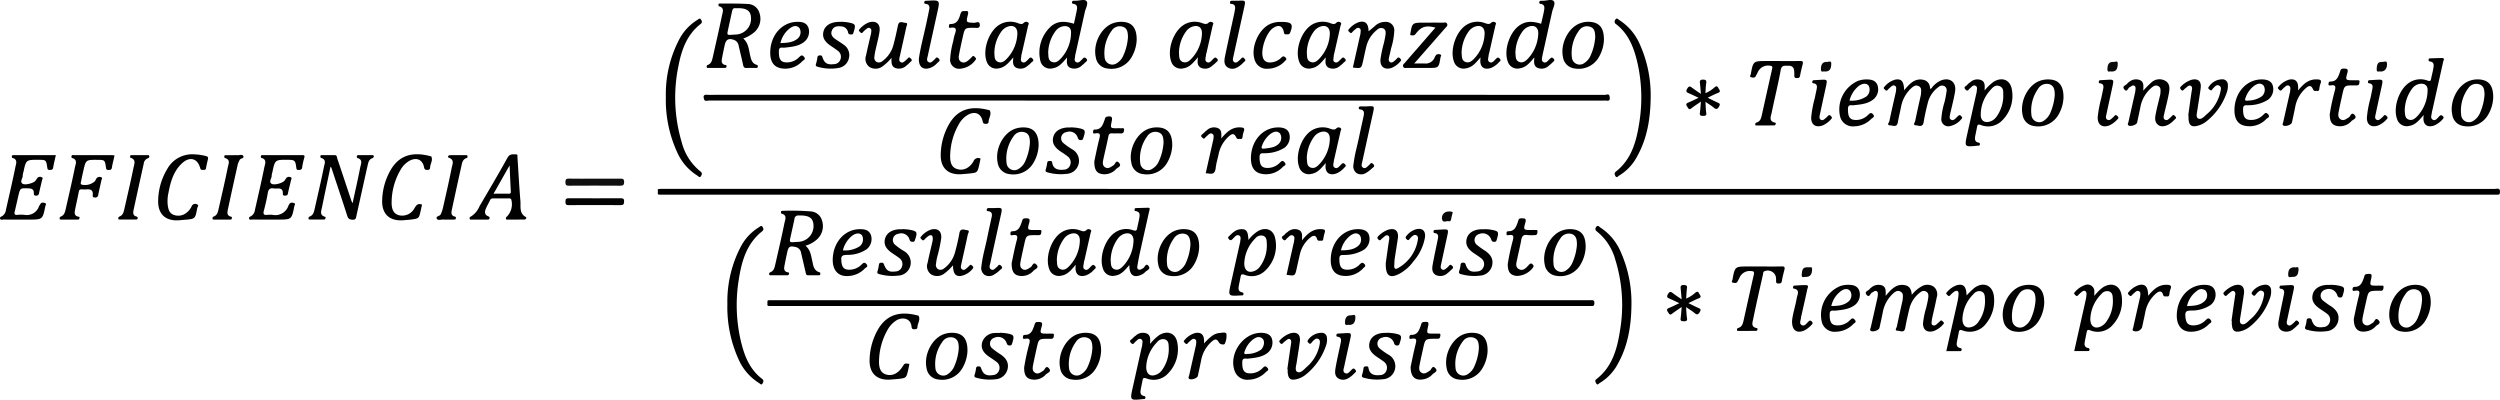 <svg xmlns="http://www.w3.org/2000/svg" width="609.607" height="97.465" viewBox="0 0 609.607 97.465">
  <g id="Grupo_956557" data-name="Grupo 956557" transform="translate(1485.1 -116.912)">
    <path id="Trazado_654769" data-name="Trazado 654769" d="M-695.272,215.055q-223.3-.02-446.592-.013c-.312,0-.625-.006-.937.006-.526.02-.341.432-.34.7s-.187.676.339.7c.351.013.7.006,1.055.006h446.24c.312,0,.627-.024.937.005.455.042.562-.137.606-.588C-693.846,214.64-694.736,215.055-695.272,215.055Z" transform="translate(-181.538 -52.071)"/>
    <path id="Trazado_654770" data-name="Trazado 654770" d="M-1117.954,167.5q109.127.018,218.255.012a2.434,2.434,0,0,1,.468,0c1,.2.9-.5.8-1.054-.136-.73-.779-.332-1.152-.332q-54.622-.034-109.245-.022h-107.135c-.859,0-1.722.045-2.578-.011-1.1-.072-.78.771-.647,1.165C-1119.014,167.778-1118.376,167.5-1117.954,167.5Z" transform="translate(-194.196 -26.074)"/>
    <path id="Trazado_654771" data-name="Trazado 654771" d="M-885.783,272.959q-99.574,0-199.149,0c-.273,0-.548.015-.82,0-.515-.033-.449.333-.417.628s-.227.763.385.774c.312.006.625,0,.938,0h198.914c.273,0,.548-.017.82,0,.386.03.505-.1.563-.511C-884.389,272.707-885.17,272.959-885.783,272.959Z" transform="translate(-211.789 -82.838)"/>
    <path id="Trazado_654772" data-name="Trazado 654772" d="M-496.345,273.95c-.234-.195-.417-.5-.761-.135-.265.283-.563.537-.856.793a.836.836,0,0,1-.866.206c-.37-.14-.334-.5-.312-.8a7.164,7.164,0,0,1,.155-1.035c.365-1.671.773-3.334,1.1-5.013a2.384,2.384,0,0,0-.729-2.547,2.738,2.738,0,0,0-2.891-.132,7.927,7.927,0,0,0-2.465,2.109c-.108-1.165-.437-2.074-1.542-2.33-2.206-.511-3.449.958-4.839,2.57.016-1.111.169-2.108-.875-2.537a2.666,2.666,0,0,0-2.722.6c-.093.071-.215.128-.269.223-.276.487-1.44.633-.8,1.439.719.9.9-.37,1.384-.543.348-.125.63-.538,1.045-.338.43.206.345.658.32,1.042a5.18,5.18,0,0,1-.13.8q-.792,3.529-1.593,7.057c-.056.249-.269.519-.032.75.448.44,2.023-.06,2.162-.682.272-1.215.54-2.431.782-3.652a8.227,8.227,0,0,1,2.306-4.5c.562-.539,1.2-1.154,2.051-.69.81.44.545,1.284.521,2.006a2.581,2.581,0,0,1-.1.456c-.443,2.013-.9,4.023-1.311,6.044-.068.338-.678,1.016.2,1.033.6.012,1.593.651,1.833-.672.3-1.644.664-3.278,1.068-4.9a6.948,6.948,0,0,1,2.229-3.494c.5-.445,1.081-.872,1.789-.488.666.362.593,1.053.507,1.665-.1.73-.293,1.447-.449,2.169a20.73,20.73,0,0,0-.8,3.879c-.035,1.61.94,2.343,2.509,1.95a5.541,5.541,0,0,0,2.373-1.636C-496.1,274.381-496.065,274.183-496.345,273.95Z" transform="translate(-514.947 -78.586)"/>
    <path id="Trazado_654773" data-name="Trazado 654773" d="M-505.562,160.677c.2.239.413.343.67.053a5.4,5.4,0,0,1,.582-.576c.325-.271.678-.664,1.122-.458.53.245.339.808.327,1.26a3.052,3.052,0,0,1-.109.572c-.512,2.276-1.046,4.549-1.514,6.834-.064.312-.739,1,.193,1.018.626.014,1.617.594,1.855-.682s.532-2.511.792-3.769a8.182,8.182,0,0,1,2.358-4.472c.538-.5,1.15-1.058,1.965-.637.782.4.572,1.194.553,1.88a3.109,3.109,0,0,1-.106.573c-.442,2.014-.905,4.023-1.311,6.044-.068.342-.683,1.005.168,1.056.642.039,1.659.6,1.888-.762.27-1.608.626-3.208,1.033-4.788a6.757,6.757,0,0,1,2.585-3.784,1.3,1.3,0,0,1,1.42-.243,1.176,1.176,0,0,1,.549,1.315,24.086,24.086,0,0,1-.47,2.518,18.418,18.418,0,0,0-.8,4.111A1.7,1.7,0,0,0-489.9,169.6a4.883,4.883,0,0,0,3.035-1.82c.224-.227.122-.375-.043-.584-.485-.618-.76-.145-1.1.166-.417.385-.845,1.012-1.473.615-.532-.337-.194-1-.166-1.524a2.277,2.277,0,0,1,.1-.336c.371-1.67.825-3.328,1.087-5.015.358-2.3-1.34-3.54-3.5-2.646a5.887,5.887,0,0,0-1.947,1.464c-.192.2-.262.584-.685.516a2,2,0,0,0-1.48-2.131c-2.209-.533-3.46.93-4.812,2.513-.065-2.185-.654-2.859-2.161-2.593a5.232,5.232,0,0,0-2.676,1.789C-506.041,160.327-505.724,160.484-505.562,160.677Z" transform="translate(-519.907 -21.901)"/>
    <path id="Trazado_654774" data-name="Trazado 654774" d="M-1309.233,197.558q-1.639,0-3.28,0c-.205,0-.407.038-.422.284-.008.136.045.38.119.4,1.447.4.865,1.494.708,2.3-.561,2.9-1.223,5.775-1.864,8.739a5.927,5.927,0,0,1-.309-.648c-1.131-3.39-2.246-6.786-3.4-10.169-.118-.347-.052-.922-.7-.915-1.015.011-2.031,0-3.046,0-.208,0-.4.051-.4.3,0,.136.063.373.139.391,1.42.342.878,1.448.727,2.2-.683,3.392-1.479,6.762-2.241,10.138-.18.8-.329,1.63-1.25,1.96a.427.427,0,0,0-.261.471c0,.273.226.259.419.259,1.093,0,2.187,0,3.28,0a.371.371,0,0,0,.427-.293c.043-.159.084-.334-.106-.388-1.4-.4-.914-1.43-.739-2.293.666-3.3,1.378-6.593,2.073-9.893.23.111.26.353.332.569,1.259,3.8,2.539,7.589,3.759,11.4.231.72.565.9,1.3.933.851.035.827-.5.94-1,.9-4.024,1.779-8.05,2.688-12.071.177-.782.287-1.647,1.247-1.952a.452.452,0,0,0,.288-.464C-1308.8,197.563-1309.038,197.559-1309.233,197.558Z" transform="translate(-85.153 -42.816)"/>
    <path id="Trazado_654775" data-name="Trazado 654775" d="M-1083.773,239.6c-.172.767-.352,1.541-1.217,1.858a.415.415,0,0,0-.262.464c.008.273.225.266.419.266,1.328,0,2.657,0,3.985,0a.4.4,0,0,0,.423-.311c.122-.352-.126-.375-.359-.429-.819-.187-.886-.79-.763-1.453q.321-1.721.7-3.43c.314-1.42.629-1.586,2.06-1.263a1.707,1.707,0,0,1,1.326,1.459c.368,1.551.719,3.106,1.089,4.657.085.358.083.8.667.774.819-.029,1.641,0,2.461-.009.185,0,.4.02.448-.246.033-.195.067-.4-.184-.476-1.467-.427-1.519-1.735-1.788-2.89-.291-1.248-.415-2.556-1.624-3.591a7.08,7.08,0,0,0,3.017-1.751,4.357,4.357,0,0,0,1.022-4.345,3.049,3.049,0,0,0-2.7-2.265,58.223,58.223,0,0,0-6.9-.146c-.194,0-.413.026-.421.283,0,.139.048.387.12.4,1.5.366.884,1.515.728,2.293C-1082.211,232.847-1083.011,236.218-1083.773,239.6Zm3.744-6.818c.312-1.444.655-2.883.943-4.332a.879.879,0,0,1,.993-.841c2.426-.078,3.483.516,3.637,2.151a3.854,3.854,0,0,1-3.311,4.242c-.348.046-.7.05-1.052.074C-1080.331,234.2-1080.336,234.2-1080.029,232.778Z" transform="translate(-212.291 -58.152)"/>
    <path id="Trazado_654776" data-name="Trazado 654776" d="M-1117.239,134.443c1.25.006,2.5,0,3.75.007.3,0,.547-.028.6-.388s-.256-.307-.453-.366c-.734-.22-.805-.785-.692-1.4q.317-1.722.694-3.432c.31-1.4,1.015-1.749,2.372-1.213a1.8,1.8,0,0,1,1.043,1.448c.366,1.551.746,3.1,1.082,4.658.109.5.306.735.852.7.74-.043,1.484-.008,2.226-.013.228,0,.479.023.5-.323.016-.223-.038-.366-.271-.433-1.186-.343-1.378-1.365-1.614-2.36-.338-1.423-.393-2.959-1.669-4.056a8.336,8.336,0,0,0,2.933-1.752,4.376,4.376,0,0,0,1.027-4.449,3.03,3.03,0,0,0-2.87-2.222c-2.218-.14-4.449-.091-6.675-.116-.185,0-.422-.017-.452.245-.016.139.023.4.084.414,1.464.357.927,1.485.765,2.282-.7,3.432-1.5,6.842-2.268,10.258-.165.728-.354,1.461-1.165,1.766a.424.424,0,0,0-.279.553C-1117.66,134.513-1117.417,134.442-1117.239,134.443Zm4.717-9.337c.318-1.483.655-2.962.968-4.446.107-.51.291-.884.911-.775a.542.542,0,0,0,.117,0c2.428-.1,3.461.531,3.591,2.184a3.856,3.856,0,0,1-3.247,4.187c-.385.056-.778.057-1.168.083C-1112.806,126.456-1112.812,126.455-1112.522,125.106Z" transform="translate(-195.045 -0.966)"/>
    <path id="Trazado_654777" data-name="Trazado 654777" d="M-645.42,163.855c-.476.377-.345.711-.136,1.1.306.567.609.067.837-.063a11.963,11.963,0,0,0,4.5-4.795c2.441-4.408,3.2-9.216,3.261-14.264a30.238,30.238,0,0,0-2.721-13.166,13.137,13.137,0,0,0-4.957-5.758c-.257-.155-.582-.676-.94-.061a.711.711,0,0,0,.2,1.083c3.071,2.388,4.357,5.8,5.187,9.4a38.393,38.393,0,0,1,.454,14.628C-640.432,156.456-641.585,160.822-645.42,163.855Z" transform="translate(-445.638 -5.119)"/>
    <path id="Trazado_654778" data-name="Trazado 654778" d="M-654.566,234.749c-.269-.166-.617-.742-1.037-.113-.341.511-.135.824.3,1.154a13.242,13.242,0,0,1,4.37,6.752,37.2,37.2,0,0,1,1.121,17.552c-.691,4.417-1.921,8.69-5.726,11.629-.466.36-.2.7-.038,1.018.292.567.6.062.834-.069a11.955,11.955,0,0,0,4.5-4.8c2.44-4.409,3.193-9.218,3.256-14.12a30.414,30.414,0,0,0-2.721-13.312A13.222,13.222,0,0,0-654.566,234.749Z" transform="translate(-440.3 -62.351)"/>
    <path id="Trazado_654779" data-name="Trazado 654779" d="M-1131.278,164.867c.26.152.569.69.922.061.237-.421.276-.738-.187-1.084a13.35,13.35,0,0,1-4.562-7.159,37.955,37.955,0,0,1-.752-18.722c.757-3.874,2.082-7.515,5.368-10.071.412-.32.356-.613.145-1-.34-.622-.672-.141-.944.021a12.2,12.2,0,0,0-4.356,4.636,28.771,28.771,0,0,0-3.319,14.1,30.607,30.607,0,0,0,2.727,13.454A12.835,12.835,0,0,0-1131.278,164.867Z" transform="translate(-183.774 -5.135)"/>
    <path id="Trazado_654780" data-name="Trazado 654780" d="M-1098.523,271.649c-3.174-2.422-4.423-5.924-5.262-9.615a38.577,38.577,0,0,1-.422-14.53c.69-4.468,1.882-8.787,5.671-11.8.466-.371.388-.7.143-1.093-.315-.5-.617-.084-.873.066a12.179,12.179,0,0,0-4.431,4.719,28.8,28.8,0,0,0-3.282,14.029,30.743,30.743,0,0,0,2.709,13.425,12.907,12.907,0,0,0,5.039,5.84c.231.134.534.621.841.059C-1098.179,272.357-1098.036,272.02-1098.523,271.649Z" transform="translate(-200.755 -62.36)"/>
    <path id="Trazado_654781" data-name="Trazado 654781" d="M-1481.75,197.563c-.183,0-.422-.023-.455.241-.018.138.02.4.079.415,1.46.355.932,1.48.77,2.279-.7,3.468-1.508,6.915-2.29,10.367a2.114,2.114,0,0,1-.92,1.559c-.27.149-.643.238-.5.642s.539.2.813.2c2.069.019,4.139.01,6.208.01,3.329,0,3.336,0,3.991-3.234.05-.248.383-.648-.078-.8-.381-.121-.857-.231-1.141.262-.117.2-.25.395-.348.606a3.117,3.117,0,0,1-3.449,2.016,8.22,8.22,0,0,0-1.755,0c-.77.083-.819-.274-.672-.874.3-1.209.561-2.425.84-3.637.476-2.07.475-2.047,2.633-1.944.761.036,1.18.309,1.178,1.1,0,.364-.024.667.527.668.508,0,.656-.2.748-.647.213-1.027.483-2.043.712-3.067.06-.267.358-.652-.088-.784a.878.878,0,0,0-1.069.218c-.155.223-.284.468-.458.675-.487.581-2.591,1.125-3.157.676-.7-.559.107-1.264.064-1.92a3.545,3.545,0,0,1,.183-.911c.637-2.99.637-2.99,3.683-2.978,1.813.007,1.855.022,2.124,1.861.062.421.135.637.607.611.413-.023.74-.017.832-.568.165-.986.416-1.958.655-3.048C-1474.967,197.56-1478.358,197.559-1481.75,197.563Z" transform="translate(0 -42.819)"/>
    <path id="Trazado_654782" data-name="Trazado 654782" d="M-1342.716,197.546c-1.561.014-3.124.005-4.685.006-1.6,0-3.2,0-4.8,0-.217,0-.5-.064-.558.258-.023.134.029.4.092.411,1.477.356.914,1.492.755,2.281-.7,3.469-1.5,6.916-2.288,10.367a2.07,2.07,0,0,1-.932,1.55c-.279.147-.623.245-.485.651.122.359.47.186.71.188,2.108.015,4.217.008,6.325.008,3.324,0,3.331,0,3.978-3.251.048-.245.382-.641-.1-.786-.349-.105-.779-.2-1.069.188a2.773,2.773,0,0,0-.284.508,3.354,3.354,0,0,1-3.822,2.193,5.11,5.11,0,0,0-1.286,0c-.825.1-1.1-.139-.871-1,.379-1.427.719-2.871.961-4.326.153-.917.545-1.278,1.458-1.123a4.293,4.293,0,0,0,.935.009c.788-.041,1.3.232,1.277,1.105-.009.388.015.672.546.645.406-.02.615-.094.7-.546.212-1.067.5-2.118.743-3.179.06-.266.339-.642-.11-.773a.892.892,0,0,0-.986.15c-.176.2-.291.46-.46.672-.511.645-2.652,1.23-3.237.744-.675-.561.121-1.27.08-1.929a3.214,3.214,0,0,1,.165-.8c.644-3.1.644-3.1,3.833-3.077,1.593.012,1.78.159,1.988,1.761.055.422.044.758.627.714.425-.031.735-.048.817-.588a17.493,17.493,0,0,1,.525-2.391C-1341.993,197.6-1342.239,197.542-1342.716,197.546Z" transform="translate(-68.728 -42.811)"/>
    <path id="Trazado_654783" data-name="Trazado 654783" d="M-903.72,229.774c-.108.642-.263.876-1.021.615a4.84,4.84,0,0,0-4.367.529c-2.5,1.621-3.986,6.062-2.969,8.864a2.449,2.449,0,0,0,2.932,1.684c1.624-.246,2.5-1.471,3.5-2.591-.058,2.377,1,3.24,2.868,2.38a2.711,2.711,0,0,0,.962-.643c.364-.441,1.406-.7.911-1.415-.716-1.038-.973.3-1.456.5-.355.152-.661.473-1.067.26-.383-.2-.307-.617-.252-.943.179-1.072.38-2.142.615-3.2.744-3.378,1.507-6.752,2.263-10.127.08-.358.339-.8-.372-.78-.936.026-1.872.055-2.808.08-.215.006-.365.066-.4.314-.031.222.011.39.253.425,1.258.182.994,1.082.866,1.879C-903.38,228.334-903.6,229.046-903.72,229.774Zm-.931,3.451a9.415,9.415,0,0,1-2.336,5.708c-.634.68-1.339,1.357-2.31.968-.95-.38-.828-1.387-.908-2.21a9.205,9.205,0,0,1,1.8-5.332,3.234,3.234,0,0,1,1.27-1C-905.553,230.718-904.477,231.537-904.651,233.225Z" transform="translate(-304.063 -57.338)"/>
    <path id="Trazado_654784" data-name="Trazado 654784" d="M-941.592,133.569c1.619-.251,2.479-1.482,3.518-2.631-.055,1.02-.246,2.047.824,2.538a2.626,2.626,0,0,0,2.81-.62c.308-.237.587-.511.871-.778s.6-.466.141-.914-.647-.089-.928.164c-.448.4-.881,1.115-1.555.705-.569-.347-.183-1.073-.18-1.633a2.271,2.271,0,0,1,.1-.454q1.127-5.065,2.252-10.13c.2-.893.886-2.051.41-2.617-.5-.6-1.763-.064-2.692-.112-.116-.006-.234.008-.351.008-.246,0-.453.021-.5.344s.159.391.4.429c.862.137.907.765.789,1.413-.208,1.142-.476,2.274-.72,3.414-2.493-.724-3.912-.591-5.4.48a8.637,8.637,0,0,0-2.775,8.63A2.442,2.442,0,0,0-941.592,133.569Zm.742-9.128a2.92,2.92,0,0,1,1.732-1.1c1.255-.237,2.07.339,2.008,1.561a9.3,9.3,0,0,1-2.378,6.164c-.64.679-1.354,1.344-2.318.925-.927-.4-.8-1.407-.873-2.23A9.117,9.117,0,0,1-940.85,124.442Z" transform="translate(-286.826 -0.001)"/>
    <path id="Trazado_654785" data-name="Trazado 654785" d="M-698.7,133.563c1.575-.252,2.439-1.422,3.515-2.659-.08,1.036-.241,2.017.723,2.529a2.534,2.534,0,0,0,2.82-.516,12.655,12.655,0,0,0,.963-.849c.295-.268.582-.488.115-.914-.393-.359-.564-.161-.846.1-.465.429-.934,1.237-1.629.764-.591-.4-.178-1.222-.128-1.862a1.741,1.741,0,0,1,.061-.225q1.127-5.065,2.251-10.13c.2-.89.884-2.047.4-2.609-.51-.586-1.767-.061-2.7-.1-.155-.008-.312.012-.468.012-.24,0-.33.135-.362.355a.305.305,0,0,0,.3.394c1.1.145.992.944.858,1.681-.194,1.065-.468,2.116-.708,3.177-2.254-.7-3.691-.616-5.111.28-2.545,1.607-4.073,6.138-3.017,8.947A2.451,2.451,0,0,0-698.7,133.563Zm.7-9.095a3.234,3.234,0,0,1,1.271-1c1.578-.647,2.654.173,2.479,1.861a9.414,9.414,0,0,1-2.336,5.708c-.635.68-1.339,1.357-2.31.969-.951-.38-.828-1.387-.908-2.21A9.2,9.2,0,0,1-698,124.468Z" transform="translate(-415.771 0)"/>
    <path id="Trazado_654786" data-name="Trazado 654786" d="M-236.428,163.63c1.624-.248,2.489-1.482,3.556-2.66-.032.306-.061.492-.069.679-.067,1.681.945,2.437,2.558,1.905a5.655,5.655,0,0,0,2.069-1.485c.279-.267.457-.47.074-.834-.357-.34-.544-.245-.849.051-.455.44-.92,1.24-1.623.8-.629-.392-.191-1.211-.162-1.845a1.434,1.434,0,0,1,.061-.226q1.35-6.03,2.688-12.063c.073-.33.488-.894-.357-.878-.936.017-1.873.054-2.808.078-.222.006-.358.082-.39.326s.031.385.267.417c1.178.157,1,1,.874,1.773-.134.8-.366,1.592-.518,2.393-.1.544-.2.751-.879.516a4.917,4.917,0,0,0-4.478.512c-2.5,1.631-3.979,6.075-2.956,8.869A2.449,2.449,0,0,0-236.428,163.63Zm.782-9.164a2.887,2.887,0,0,1,1.861-1.1c1.181-.162,1.928.448,1.857,1.636a9.347,9.347,0,0,1-2.408,6.153c-.617.649-1.3,1.268-2.223.925-.973-.363-.852-1.367-.942-2.182A9.14,9.14,0,0,1-235.646,154.465Z" transform="translate(-661.221 -16.015)"/>
    <path id="Trazado_654787" data-name="Trazado 654787" d="M-843.65,247.7c.1-.558.195-.84.954-.575a4.7,4.7,0,0,0,5.189-1.12,8.34,8.34,0,0,0,2.315-7.731c-.4-2.1-2.175-2.846-4.095-1.854a8.794,8.794,0,0,0-2.436,2.231c-.084-2.174-.522-2.738-1.926-2.624-1.281.1-2.068,1-2.909,1.812-.181.175-.137.32-.008.5.466.659.787.283,1.171-.112s.805-.958,1.365-.69c.649.311.31,1.035.3,1.6a1.847,1.847,0,0,1-.086.339q-1.11,4.955-2.216,9.911c-.657,2.965-.651,2.967,2.426,2.783.078,0,.156,0,.234,0,.2,0,.381-.014.43-.272.055-.292-.066-.424-.343-.484-.974-.21-.907-.923-.773-1.65C-843.932,249.073-843.779,248.388-843.65,247.7Zm3.579-9.41a1.829,1.829,0,0,1,1.864-.693c.841.261.93,1,.95,1.7a8.7,8.7,0,0,1-1.7,5.908,3.1,3.1,0,0,1-1.166.942c-1.555.7-2.643-.005-2.609-1.868A9.055,9.055,0,0,1-840.071,238.289Z" transform="translate(-338.957 -63.22)"/>
    <path id="Trazado_654788" data-name="Trazado 654788" d="M-462.546,160.354c.415-.325.792-.933,1.375-.642.6.3.29.971.288,1.493a2.271,2.271,0,0,1-.106.453q-1.107,4.946-2.211,9.893c-.688,3.109-.683,3.11,2.537,2.775.039,0,.078,0,.117,0,.194-.006.382-.006.434-.264.058-.287-.049-.43-.332-.489-.97-.2-.92-.91-.786-1.639s.3-1.446.43-2.173c.1-.573.289-.693.915-.481a4.772,4.772,0,0,0,5.273-1.172,8.411,8.411,0,0,0,2.32-7.4c-.364-2.449-2.422-3.267-4.516-1.926a11.7,11.7,0,0,0-2.142,2.079c.018-1.088.182-2.038-.779-2.5a2.531,2.531,0,0,0-2.721.493,3.589,3.589,0,0,0-.789.687c-.22.3-.971.428-.389,1.072S-462.863,160.6-462.546,160.354Zm2.655,6.3a8.867,8.867,0,0,1,2.143-5.66c.645-.72,1.312-1.639,2.426-1.2,1.2.475.844,1.673.931,2.414a8.914,8.914,0,0,1-1.77,5.2,3.108,3.108,0,0,1-1.295.965C-458.937,168.931-459.972,168.23-459.891,166.658Z" transform="translate(-542.215 -21.888)"/>
    <path id="Trazado_654789" data-name="Trazado 654789" d="M-890.626,290.507a11.741,11.741,0,0,0-2.136,2.08c.023-1.1.179-2.053-.785-2.509a2.54,2.54,0,0,0-2.72.5,3.707,3.707,0,0,0-.789.688c-.223.3-.966.435-.376,1.073s.765-.03,1.082-.272c.417-.319.79-.932,1.376-.63s.282.975.28,1.5a2.255,2.255,0,0,1-.107.453q-1.107,4.946-2.21,9.892c-.689,3.109-.679,3.115,2.547,2.767.038,0,.078,0,.117,0,.2,0,.38-.015.428-.272.055-.291-.064-.424-.341-.484-.971-.208-.909-.918-.776-1.645.126-.688.276-1.371.409-2.058.1-.536.17-.862.944-.59a4.73,4.73,0,0,0,5.269-1.177,8.411,8.411,0,0,0,2.311-7.4C-886.473,289.972-888.534,289.161-890.626,290.507Zm.677,8.591a3.13,3.13,0,0,1-1.067.886c-1.583.78-2.735.064-2.693-1.843a9.048,9.048,0,0,1,2.676-5.986,1.8,1.8,0,0,1,1.869-.672c.833.275.914,1.018.932,1.712A8.7,8.7,0,0,1-889.949,299.1Z" transform="translate(-311.892 -91.824)" fill="#010101"/>
    <path id="Trazado_654790" data-name="Trazado 654790" d="M-466.561,265.731a20.557,20.557,0,0,0-1.846,1.8c-.074-2.179-.713-2.875-2.264-2.534a5.452,5.452,0,0,0-2.558,1.764c-.317.313-.022.473.146.665.2.226.394.359.671.074a5.887,5.887,0,0,1,.948-.861c.683-.45,1.149-.273,1.1.59a13.568,13.568,0,0,1-.336,2.182c-.864,3.862-1.748,7.72-2.65,11.686,1.11,0,2.119,0,3.128,0,.251,0,.566.1.611-.33.034-.326-.172-.381-.41-.438-.82-.193-.863-.8-.746-1.46.142-.8.321-1.6.471-2.4.1-.536.289-.63.859-.435a4.944,4.944,0,0,0,5.836-1.716,8.757,8.757,0,0,0,1.858-6.564C-462.039,265.006-464.351,264.057-466.561,265.731Zm.88,8.455a3,3,0,0,1-1.188.916c-1.516.636-2.564-.06-2.544-1.868a9.025,9.025,0,0,1,2.718-6.069,1.748,1.748,0,0,1,1.88-.621c.758.282.853.972.877,1.632A8.71,8.71,0,0,1-465.681,274.186Z" transform="translate(-537.157 -78.572)"/>
    <path id="Trazado_654791" data-name="Trazado 654791" d="M-400.07,265.709a11.518,11.518,0,0,0-1.89,1.933c0-.44.006-.658,0-.875a1.661,1.661,0,0,0-2.32-1.753,5.7,5.7,0,0,0-2.452,1.729c-.3.3-.083.472.112.667s.379.412.669.108a7.187,7.187,0,0,1,.852-.8c.267-.2.561-.465.943-.232.316.193.31.52.285.833a7.754,7.754,0,0,1-.133,1.037c-.458,2.086-.929,4.17-1.4,6.255-.478,2.133-.957,4.267-1.454,6.484,1.182,0,2.193,0,3.2,0,.224,0,.473.043.518-.3.04-.313-.13-.4-.383-.457-.817-.178-.894-.771-.775-1.441.142-.8.315-1.6.473-2.4.1-.486.229-.694.841-.474a4.8,4.8,0,0,0,5.532-1.334,8.542,8.542,0,0,0,2.166-7.022C-395.6,264.987-397.869,264.11-400.07,265.709Zm.869,8.46a3.423,3.423,0,0,1-.967.823c-1.59.876-2.815.124-2.761-1.818a9.035,9.035,0,0,1,2.7-5.993,1.769,1.769,0,0,1,1.877-.638c.766.273.865.961.89,1.621A8.565,8.565,0,0,1-399.2,274.169Z" transform="translate(-572.457 -78.577)"/>
    <path id="Trazado_654792" data-name="Trazado 654792" d="M-1227.293,212.42c-1.643-.917-1.188-2.5-1.3-3.858-.3-3.573-.485-7.154-.725-10.732-.019-.276.13-.69-.379-.689-.783,0-1.5-.168-2.051.82-2.2,3.982-4.519,7.9-6.822,11.827a5.288,5.288,0,0,1-2.148,2.542.44.44,0,0,0-.269.473c.045.348.345.238.549.24,1.25.01,2.5.008,3.749,0,.22,0,.48.047.558-.271.068-.28-.055-.426-.309-.527-.936-.372-.892-1.1-.59-1.843.293-.716.712-1.38,1.032-2.086.181-.4.475-.441.847-.437,1.211.011,2.421,0,3.632.008.257,0,.529-.072.692.271a4.283,4.283,0,0,1-1.065,4.159.5.5,0,0,0-.24.475c.037.352.333.248.541.252.624.012,1.25,0,1.874,0,.664,0,1.328-.006,1.991,0C-1227.226,213.056-1226.992,212.588-1227.293,212.42Zm-4.275-5.683c-1.126-.012-2.253,0-3.575,0l3.908-6.9c.107,2.31.186,4.339.3,6.366C-1230.9,206.731-1231.179,206.741-1231.568,206.737Z" transform="translate(-129.605 -42.591)"/>
    <path id="Trazado_654793" data-name="Trazado 654793" d="M-1450.461,197.542c-.273,0-.668-.163-.757.3-.024.122.057.372.134.391,1.482.381.868,1.522.713,2.3-.68,3.39-1.479,6.757-2.239,10.13-.173.766-.35,1.54-1.212,1.858a.42.42,0,0,0-.268.46c0,.277.216.273.412.273,1.327,0,2.653-.006,3.98.005.305,0,.413-.164.458-.413.053-.3-.19-.285-.365-.323-.825-.181-.9-.781-.771-1.442.3-1.525.649-3.04.939-4.566.089-.473.282-.672.767-.634a9.891,9.891,0,0,0,1.287,0c.887-.048,1.443.226,1.368,1.242-.024.328-.091.71.475.738a.713.713,0,0,0,.865-.684c.23-1.182.52-2.352.774-3.529.051-.236.338-.568-.036-.7a.934.934,0,0,0-1.088.156c-.2.235-.3.546-.477.8a3.61,3.61,0,0,1-3.218.826c-.36-.18-.214-.461-.166-.7.173-.877.362-1.751.559-2.622.62-2.738.623-2.738,3.409-2.726,1.821.008,1.856.021,2.116,1.849.059.417.147.647.616.622.4-.023.738.015.83-.554.161-.991.426-1.964.653-2.976a3.586,3.586,0,0,0-.511-.081Q-1445.837,197.531-1450.461,197.542Z" transform="translate(-16.464 -42.794)" fill="#010101"/>
    <path id="Trazado_654794" data-name="Trazado 654794" d="M-801.134,194.388a5.076,5.076,0,0,0,1.983-1.4c.258-.259.637-.453.168-.916-.444-.439-.637-.141-.931.133-.44.41-.886,1.134-1.547.726-.605-.372-.2-1.139-.185-1.736a1.791,1.791,0,0,1,.083-.34q.78-3.412,1.553-6.826c.054-.241.318-.521-.013-.736a.727.727,0,0,0-.97.026c-.5.506-.964.324-1.552.127a5.106,5.106,0,0,0-4.6.47c-2.5,1.621-3.992,6.064-2.975,8.869a2.448,2.448,0,0,0,2.934,1.684c1.626-.246,2.5-1.474,3.562-2.66-.029.3-.055.486-.062.669C-803.756,194.159-802.755,194.911-801.134,194.388Zm-3.95-2.408c-.6.652-1.3,1.282-2.226.934-.974-.366-.851-1.373-.941-2.2a9.142,9.142,0,0,1,1.8-5.345,3.2,3.2,0,0,1,1.382-1.04c1.514-.546,2.517.134,2.426,1.73A9.243,9.243,0,0,1-805.084,191.98Z" transform="translate(-358.194 -35.145)" fill="#010101"/>
    <path id="Trazado_654795" data-name="Trazado 654795" d="M-931.476,243.639q.764-3.356,1.522-6.713c.061-.273.347-.6-.1-.8a.729.729,0,0,0-.876.072c-.489.5-.947.349-1.549.144a5.059,5.059,0,0,0-4.7.525c-2.448,1.663-3.89,6.023-2.893,8.795a2.448,2.448,0,0,0,2.926,1.7c1.626-.244,2.5-1.464,3.568-2.661-.026.3-.048.479-.056.656-.071,1.692.919,2.445,2.541,1.929a4.983,4.983,0,0,0,1.985-1.4c.25-.253.658-.444.185-.915-.431-.43-.63-.173-.932.115-.435.416-.881,1.135-1.545.741-.619-.368-.208-1.135-.195-1.73A2.413,2.413,0,0,1-931.476,243.639Zm-1.111-4.7a9.252,9.252,0,0,1-2.352,5.836c-.612.684-1.32,1.392-2.3,1.029-1.032-.382-.865-1.442-.952-2.277a9.129,9.129,0,0,1,1.788-5.255,3.227,3.227,0,0,1,1.378-1.046C-933.513,236.671-932.5,237.348-932.587,238.938Z" transform="translate(-289.205 -63.225)" fill="#010101"/>
    <path id="Trazado_654796" data-name="Trazado 654796" d="M-969.673,139.592c1.624-.236,2.524-1.431,3.61-2.691-.1,1.079-.234,2.05.743,2.553a2.52,2.52,0,0,0,2.727-.477,4.56,4.56,0,0,0,.877-.767c.22-.265.854-.409.327-.987-.553-.607-.77-.043-1.088.232-.4.35-.8.923-1.388.621-.6-.31-.249-.975-.255-1.489a3.028,3.028,0,0,1,.139-.684c.508-2.237,1.021-4.474,1.521-6.713.061-.272.36-.6-.055-.823a.76.76,0,0,0-.973.1c-.463.494-.9.289-1.448.1a5.129,5.129,0,0,0-4.506.371c-2.607,1.583-4.189,6.179-3.1,9.018A2.46,2.46,0,0,0-969.673,139.592Zm.759-9.074a3.381,3.381,0,0,1,1.159-.96c1.6-.763,2.787-.04,2.671,1.7a9.26,9.26,0,0,1-2.335,5.725c-.638.713-1.373,1.457-2.4,1.014-.926-.4-.8-1.414-.867-2.243A9.114,9.114,0,0,1-968.914,130.518Z" transform="translate(-271.947 -6.006)" fill="#010101"/>
    <path id="Trazado_654797" data-name="Trazado 654797" d="M-873.67,139.582c1.625-.244,2.5-1.463,3.6-2.7-.149,1.1-.241,2.014.644,2.529a2.428,2.428,0,0,0,2.729-.39,8.454,8.454,0,0,0,1.06-.916c.254-.246.662-.441.189-.913-.429-.428-.629-.179-.932.112-.434.417-.88,1.136-1.545.743-.622-.367-.209-1.135-.2-1.729a2.432,2.432,0,0,1,.113-.452q.764-3.356,1.522-6.713c.061-.273.348-.6-.1-.8a.728.728,0,0,0-.876.071c-.488.495-.946.351-1.549.145a5.057,5.057,0,0,0-4.7.523c-2.448,1.662-3.89,6.022-2.9,8.794A2.449,2.449,0,0,0-873.67,139.582Zm.74-9.086a3.229,3.229,0,0,1,1.378-1.045c1.512-.553,2.522.124,2.438,1.714A9.253,9.253,0,0,1-871.466,137c-.612.684-1.32,1.391-2.3,1.027-1.031-.382-.865-1.442-.951-2.278A9.132,9.132,0,0,1-872.93,130.5Z" transform="translate(-322.904 -6.004)" fill="#010101"/>
    <path id="Trazado_654798" data-name="Trazado 654798" d="M-807.139,139.564c1.576-.256,2.431-1.439,3.5-2.656-.094,1.061-.235,2.033.736,2.54a2.513,2.513,0,0,0,2.728-.468,4.487,4.487,0,0,0,.877-.767c.219-.265.856-.407.341-.987-.54-.608-.768-.066-1.089.218-.4.356-.8.925-1.386.633-.614-.3-.255-.972-.264-1.484a3.01,3.01,0,0,1,.138-.685c.508-2.237,1.023-4.474,1.522-6.713.06-.271.366-.6-.045-.827a.757.757,0,0,0-.973.094c-.461.482-.892.306-1.448.113a5.11,5.11,0,0,0-4.506.362c-2.609,1.58-4.194,6.165-3.109,9.014A2.457,2.457,0,0,0-807.139,139.564Zm.659-9.053a3.375,3.375,0,0,1,1.161-.958c1.6-.76,2.783-.033,2.666,1.711a9.266,9.266,0,0,1-2.339,5.723c-.639.712-1.376,1.455-2.4,1.006-.923-.4-.795-1.418-.861-2.247A9.1,9.1,0,0,1-806.48,130.511Z" transform="translate(-358.186 -6.005)" fill="#010101"/>
    <path id="Trazado_654799" data-name="Trazado 654799" d="M-726.729,139.583c1.625-.245,2.5-1.468,3.566-2.661-.027.3-.051.481-.058.66-.07,1.69.924,2.443,2.545,1.924a5.016,5.016,0,0,0,1.984-1.4c.253-.255.651-.447.18-.915-.435-.432-.633-.163-.932.121-.437.414-.883,1.135-1.546.736-.615-.369-.206-1.137-.191-1.732a2.448,2.448,0,0,1,.113-.452q.764-3.356,1.522-6.713c.061-.273.346-.6-.1-.8a.728.728,0,0,0-.876.076c-.49.506-.956.335-1.549.137a5.082,5.082,0,0,0-4.7.531c-2.447,1.665-3.887,6.028-2.889,8.8A2.448,2.448,0,0,0-726.729,139.583Zm.773-9.133a3.282,3.282,0,0,1,1.181-.934c1.564-.695,2.7.025,2.6,1.714a9.256,9.256,0,0,1-2.394,5.819c-.622.682-1.34,1.364-2.316.963-.951-.391-.8-1.407-.9-2.16A9.17,9.17,0,0,1-725.956,130.45Z" transform="translate(-400.916 -6.007)" fill="#010101"/>
    <path id="Trazado_654800" data-name="Trazado 654800" d="M-575.058,152.589c.372.088.867.243,1.128-.293.153-.314.326-.618.481-.932a2.716,2.716,0,0,1,2.849-1.6c.651.034.783.2.644.813-.853,3.752-1.678,7.51-2.516,11.265-.173.774-.379,1.533-1.281,1.787a.452.452,0,0,0-.319.437c-.027.189.08.286.265.286,1.482,0,2.965,0,4.447-.026.1,0,.226-.188.279-.314a.237.237,0,0,0-.176-.351c-1.616-.366-.974-1.564-.8-2.442.7-3.468,1.565-6.9,2.2-10.38.23-1.259.962-1.02,1.745-1.059.881-.044,1.431.288,1.526,1.2a8.633,8.633,0,0,1,.045,1.05c-.008.422,0,.782.588.762.422-.015.726-.041.818-.583.162-.956.41-1.9.643-2.843.136-.551-.011-.756-.617-.743-1.755.035-3.512.012-5.268.012H-571.3c-3.258,0-3.261,0-3.851,3.176C-575.2,152.077-575.563,152.47-575.058,152.589Z" transform="translate(-483.027 -16.841)"/>
    <path id="Trazado_654801" data-name="Trazado 654801" d="M-572.638,255.4c-1.755.049-3.512.016-5.268.016h-2.927c-3.233,0-3.235,0-3.819,3.219-.047.258-.387.644.149.737.352.061.8.2,1.054-.242.194-.336.359-.689.535-1.035a2.69,2.69,0,0,1,2.755-1.559c.7.025.864.19.711.86-.844,3.714-1.657,7.435-2.489,11.152-.181.805-.378,1.615-1.344,1.872-.223.059-.273.273-.281.464s.143.246.314.245c1.444,0,2.888,0,4.331-.008.236,0,.332-.164.365-.375a.251.251,0,0,0-.234-.32c-1.412-.264-.989-1.351-.829-2.135.746-3.656,1.579-7.294,2.4-10.935.056-.247.008-.557.274-.736a2.032,2.032,0,0,1,2.894,1.418c.022.271.03.545.027.817,0,.369-.014.71.514.713.461,0,.806-.011.9-.623.141-.919.39-1.823.618-2.728C-571.847,255.638-571.94,255.379-572.638,255.4Z" transform="translate(-477.995 -73.526)"/>
    <path id="Trazado_654802" data-name="Trazado 654802" d="M-1002.5,242.665a34.3,34.3,0,0,0,.949-4.446c.128-1.688-.839-2.5-2.468-2.1a5.546,5.546,0,0,0-2.455,1.721c-.311.3-.066.472.121.667s.382.394.671.1a6.259,6.259,0,0,1,.946-.865c.7-.474,1.1-.263,1.122.569a3.875,3.875,0,0,1-.126.92c-.376,1.668-.795,3.328-1.135,5a2.439,2.439,0,0,0,.852,2.821,2.85,2.85,0,0,0,3.191-.176,12.21,12.21,0,0,0,2.141-2.028c.05,2,.608,2.728,1.9,2.6a4.853,4.853,0,0,0,2.922-1.792c.274-.28.1-.475-.105-.682s-.4-.391-.671-.091a5.266,5.266,0,0,1-.5.495c-.381.316-.768.81-1.311.464-.46-.293-.3-.838-.2-1.292.525-2.392,1.074-4.778,1.576-7.175.076-.364.6-1.034-.159-1.095-.634-.051-1.659-.636-1.894.761-.27,1.606-.668,3.2-1.093,4.77a7.157,7.157,0,0,1-2.617,3.772,1.321,1.321,0,0,1-1.427.239,1.216,1.216,0,0,1-.556-1.316A14.012,14.012,0,0,1-1002.5,242.665Z" transform="translate(-254.035 -63.237)" fill="#010101"/>
    <path id="Trazado_654803" data-name="Trazado 654803" d="M-1038.349,130.714c.2.195.38.421.668.111a5.564,5.564,0,0,1,.67-.651c.326-.249.653-.651,1.122-.37s.285.761.262,1.175a3.419,3.419,0,0,1-.129.567c-.373,1.63-.775,3.253-1.107,4.891a2.452,2.452,0,0,0,.841,2.826,2.842,2.842,0,0,0,3.19-.165,11.882,11.882,0,0,0,2.172-2.063c-.006,1.044-.095,1.987.849,2.435a2.594,2.594,0,0,0,2.815-.579c.4-.308.754-.674,1.125-1.018.285-.264.129-.47-.088-.68s-.389-.41-.671-.107a5.56,5.56,0,0,1-.5.5c-.38.317-.766.811-1.311.478-.468-.287-.316-.833-.216-1.287.538-2.428,1.095-4.853,1.618-7.285.074-.343.463-.988-.184-.994-.613-.006-1.6-.676-1.867.636-.331,1.637-.7,3.269-1.132,4.883a7.172,7.172,0,0,1-2.609,3.777,1.332,1.332,0,0,1-1.427.249,1.2,1.2,0,0,1-.566-1.31,13.3,13.3,0,0,1,.327-1.833c.308-1.444.721-2.873.924-4.331.257-1.846-.884-2.723-2.654-2.166a6.016,6.016,0,0,0-2.234,1.648C-1038.761,130.339-1038.547,130.518-1038.349,130.714Z" transform="translate(-237.056 -6.011)" fill="#010101"/>
    <path id="Trazado_654804" data-name="Trazado 654804" d="M-783.956,130.692c.2.2.385.415.668.1a5.26,5.26,0,0,1,.582-.575c.351-.281.693-.729,1.209-.439.462.259.279.764.269,1.176a3.617,3.617,0,0,1-.132.685q-.866,3.86-1.736,7.725c2.067.248,2.069.249,2.493-1.612.276-1.213.519-2.434.823-3.64a7.4,7.4,0,0,1,2.578-3.937,1.359,1.359,0,0,1,1.506-.352c.609.286.639.859.579,1.4-.076.692-.237,1.375-.378,2.059a30.719,30.719,0,0,0-.873,4.1c-.12,1.777.955,2.62,2.654,2.094a5.579,5.579,0,0,0,2.158-1.55c.3-.289.272-.491-.005-.77s-.482-.353-.759-.02a4.678,4.678,0,0,1-.589.567c-.329.278-.692.608-1.138.329-.38-.237-.324-.674-.238-1.063.166-.759.359-1.513.511-2.275a17.258,17.258,0,0,0,.783-4.345,2.042,2.042,0,0,0-2.147-2.124,3.688,3.688,0,0,0-2.636,1.066c-.518.445-1.049.876-1.482,1.237-.067-1.919-.766-2.647-2.359-2.243a5.624,5.624,0,0,0-2.45,1.732C-784.373,130.323-784.15,130.5-783.956,130.692Z" transform="translate(-372.119 -5.985)" fill="#010101"/>
    <path id="Trazado_654805" data-name="Trazado 654805" d="M-379.692,160.023c.348-.127.632-.538,1.045-.347.432.2.352.654.327,1.038a5.223,5.223,0,0,1-.129.8q-.792,3.527-1.592,7.052c-.057.251-.264.524-.046.757.416.445,2.033-.051,2.169-.661.28-1.252.544-2.508.8-3.764a8.079,8.079,0,0,1,2.579-4.6c.5-.441,1.065-.886,1.781-.512.682.356.551,1.049.528,1.662a4.255,4.255,0,0,1-.148.8c-.336,1.438-.723,2.866-1,4.315-.191.994-.329,2.059.688,2.76.765.527,2.043.248,3.121-.629.332-.27.622-.589.944-.871.349-.306.157-.521-.083-.766s-.429-.315-.673-.029a3.657,3.657,0,0,1-.411.415c-.379.323-.765.828-1.3.551-.562-.288-.345-.882-.235-1.368.388-1.705.849-3.4,1.163-5.115.2-1.113.294-2.342-.906-3.025a2.883,2.883,0,0,0-3.382.422,23.936,23.936,0,0,0-1.967,1.993c.033-1.135.2-2.082-.76-2.551a2.531,2.531,0,0,0-2.727.467,1.211,1.211,0,0,0-.361.293c-.281.486-1.434.638-.8,1.44C-380.356,161.471-380.169,160.2-379.692,160.023Z" transform="translate(-586.061 -21.879)" fill="#010101"/>
    <path id="Trazado_654806" data-name="Trazado 654806" d="M-991.663,177.086a5.931,5.931,0,0,1,2.24-2.331c1.73-.937,3.18-.316,3.581,1.6.109.519.3.625.75.613.393-.011.686-.059.7-.548.035-.924.8-1.778.259-2.753-.025-.045-.146-.035-.222-.054-3.881-1.019-7.337-.534-9.627,3.333a15.511,15.511,0,0,0-2.084,7.329c-.154,3.439,1.791,5.256,5.206,4.964.544-.047,1.089-.084,1.632-.141,2.115-.22,2.117-.222,2.589-2.3.1-.448.182-.9.273-1.361a1.207,1.207,0,0,0-1.708.664c-.983,1.691-2.5,2.358-3.984,1.9-1.26-.389-1.81-1.45-1.7-3.586A15.833,15.833,0,0,1-991.663,177.086Z" transform="translate(-259.64 -29.86)" fill="#010101"/>
    <path id="Trazado_654807" data-name="Trazado 654807" d="M-1021.336,280.388c-3.886-1.021-7.34-.528-9.626,3.336a15.511,15.511,0,0,0-2.083,7.329c-.153,3.438,1.793,5.255,5.208,4.961.544-.047,1.089-.084,1.632-.141,2.114-.22,2.115-.222,2.587-2.307.1-.447.181-.9.27-1.351-1.133-.2-1.133-.2-1.685.671-1.053,1.653-2.523,2.346-4.007,1.886-1.259-.39-1.808-1.452-1.7-3.587a15.867,15.867,0,0,1,2.091-7.326,6.309,6.309,0,0,1,2.136-2.278c1.385-.844,3.486-.617,3.693,1.551.052.545.293.623.743.613.4-.009.684-.064.7-.551.034-.923.8-1.777.257-2.751C-1021.14,280.4-1021.261,280.408-1021.336,280.388Z" transform="translate(-240.005 -86.55)" fill="#010101"/>
    <path id="Trazado_654808" data-name="Trazado 654808" d="M-1391.294,197.531a14.025,14.025,0,0,0-3.007-.405,6.933,6.933,0,0,0-6.38,3.6,15.309,15.309,0,0,0-2.2,7.528c-.151,3.439,1.8,5.246,5.218,4.949.389-.034.777-.079,1.166-.108,2.642-.2,2.66-.2,3.126-2.806.052-.293.524-.775-.067-.969a.916.916,0,0,0-1.273.457,3.984,3.984,0,0,1-1.213,1.552,3.16,3.16,0,0,1-3.182.557c-1.081-.4-1.306-1.377-1.444-2.354a9.27,9.27,0,0,1,.177-3.02c.5-2.664,1.224-5.25,3.291-7.185,1.862-1.744,3.79-1.244,4.436,1.126.112.413.289.493.63.475s.71.1.8-.435c.124-.727.3-1.447.47-2.164C-1390.63,197.834-1390.81,197.65-1391.294,197.531Z" transform="translate(-43.647 -42.587)"/>
    <path id="Trazado_654809" data-name="Trazado 654809" d="M-1274.7,197.566c-3.794-1-7.257-.6-9.577,3.211a15.453,15.453,0,0,0-2.155,7.425c-.167,3.482,1.8,5.3,5.3,4.976.583-.053,1.169-.078,1.749-.156,1.914-.258,1.913-.265,2.336-2.148.11-.491.215-.982.327-1.492-1.037-.4-1.4.161-1.828.845a3.386,3.386,0,0,1-3.857,1.727c-1.227-.369-1.791-1.373-1.726-3.337a15.8,15.8,0,0,1,2.145-7.663,5.748,5.748,0,0,1,2.273-2.3c1.694-.87,3.133-.233,3.493,1.629.119.615.391.626.852.634s.6-.24.622-.643c.041-.891.757-1.714.268-2.654C-1274.5,197.577-1274.628,197.586-1274.7,197.566Z" transform="translate(-105.471 -42.574)"/>
    <path id="Trazado_654810" data-name="Trazado 654810" d="M-437.005,265.011a6.124,6.124,0,0,0-2.65.314c-2.9,1.036-4.913,5.011-4.2,8.285a3.231,3.231,0,0,0,2.909,2.76,5.647,5.647,0,0,0,5.716-2.594,8.977,8.977,0,0,0,1.355-4.355C-433.836,266.614-434.931,265.2-437.005,265.011Zm-.106,8.171a4.157,4.157,0,0,1-1.453,1.788,1.913,1.913,0,0,1-3.129-1.382,9.127,9.127,0,0,1,1.682-6.386,2.4,2.4,0,0,1,2.873-1c1.064.483,1.128,1.483,1.14,2.568A13.023,13.023,0,0,1-437.111,273.182Z" transform="translate(-552.752 -78.615)" fill="#010101"/>
    <path id="Trazado_654811" data-name="Trazado 654811" d="M-912.78,139.644a5.658,5.658,0,0,0,5.739-2.539,9.017,9.017,0,0,0,1.381-4.378c.048-2.8-1.017-4.213-3.081-4.428a6.081,6.081,0,0,0-2.654.29c-2.951,1.027-4.986,5.058-4.222,8.366A3.18,3.18,0,0,0-912.78,139.644Zm1-9.191a2.341,2.341,0,0,1,2.775-.976c1.122.38,1.186,1.418,1.222,2.486a12.862,12.862,0,0,1-1.138,4.539,3.947,3.947,0,0,1-1.569,1.83,1.88,1.88,0,0,1-2.981-1.383A9.175,9.175,0,0,1-911.776,130.452Z" transform="translate(-302.27 -6.026)" fill="#010101"/>
    <path id="Trazado_654812" data-name="Trazado 654812" d="M-927.184,289.96a6.058,6.058,0,0,0-2.658.265c-2.955.993-5.023,5.018-4.29,8.336a3.229,3.229,0,0,0,2.915,2.752,5.643,5.643,0,0,0,5.711-2.6,8.966,8.966,0,0,0,1.349-4.345C-924.123,291.594-925.172,290.2-927.184,289.96Zm-.232,8.2a3.935,3.935,0,0,1-1.571,1.828,1.88,1.88,0,0,1-2.979-1.389,9.175,9.175,0,0,1,1.694-6.494,2.34,2.34,0,0,1,2.777-.971c1.119.382,1.183,1.421,1.218,2.49A12.856,12.856,0,0,1-927.416,298.161Z" transform="translate(-292.447 -91.853)" fill="#010101"/>
    <path id="Trazado_654813" data-name="Trazado 654813" d="M-679.435,247.395a5.683,5.683,0,0,0,5.764-2.488,8.99,8.99,0,0,0,1.406-4.441c.029-2.648-.85-3.956-2.69-4.344a5.684,5.684,0,0,0-3,.209c-2.956.99-5.009,5.018-4.289,8.338A3.248,3.248,0,0,0-679.435,247.395Zm1.035-9.155a2.4,2.4,0,0,1,2.875-.989c1.06.488,1.122,1.487,1.133,2.576a13.012,13.012,0,0,1-1.116,4.405,4.151,4.151,0,0,1-1.456,1.786,1.913,1.913,0,0,1-3.125-1.394A9.131,9.131,0,0,1-678.4,238.239Z" transform="translate(-426.183 -63.232)" fill="#010101"/>
    <path id="Trazado_654814" data-name="Trazado 654814" d="M-207.633,169.558a5.664,5.664,0,0,0,5.76-2.495,8.99,8.99,0,0,0,1.4-4.441c.027-2.646-.855-3.954-2.7-4.337a5.686,5.686,0,0,0-3,.214c-2.953.995-5.013,5.027-4.273,8.341A3.193,3.193,0,0,0-207.633,169.558Zm1.061-9.2a2.328,2.328,0,0,1,2.784-.946c1.109.394,1.167,1.437,1.195,2.506a13.11,13.11,0,0,1-1.1,4.43,4.143,4.143,0,0,1-1.53,1.869,1.9,1.9,0,0,1-3.065-1.37A9.153,9.153,0,0,1-206.572,160.354Z" transform="translate(-676.673 -21.907)" fill="#010101"/>
    <path id="Trazado_654815" data-name="Trazado 654815" d="M-669.94,139.621a5.681,5.681,0,0,0,5.764-2.487,8.992,8.992,0,0,0,1.406-4.441c.03-2.649-.849-3.956-2.689-4.344a5.679,5.679,0,0,0-3,.21c-2.956.99-5.01,5.018-4.289,8.338A3.248,3.248,0,0,0-669.94,139.621Zm1.066-9.2a2.33,2.33,0,0,1,2.782-.952c1.112.391,1.17,1.433,1.2,2.5a12.939,12.939,0,0,1-1.145,4.533,4.057,4.057,0,0,1-1.476,1.767,1.9,1.9,0,0,1-3.069-1.362A9.159,9.159,0,0,1-668.874,130.421Z" transform="translate(-431.224 -6.012)" fill="#010101"/>
    <path id="Trazado_654816" data-name="Trazado 654816" d="M-996.563,289.968a5.959,5.959,0,0,0-2.772.265c-2.948,1.009-5,5.045-4.254,8.352a3.185,3.185,0,0,0,2.82,2.706,5.659,5.659,0,0,0,5.752-2.512,9.025,9.025,0,0,0,1.391-4.369C-993.571,291.648-994.568,290.246-996.563,289.968Zm-.242,8.038a4.243,4.243,0,0,1-1.5,1.9,1.914,1.914,0,0,1-3.136-1.365,9.126,9.126,0,0,1,1.674-6.389,2.4,2.4,0,0,1,2.87-1.008c1.07.476,1.136,1.475,1.151,2.545A13.175,13.175,0,0,1-996.805,298.005Z" transform="translate(-255.566 -91.85)" fill="#010101"/>
    <path id="Trazado_654817" data-name="Trazado 654817" d="M-236.04,265.011a6.08,6.08,0,0,0-2.654.293c-2.951,1.031-4.969,5.058-4.222,8.371a3.216,3.216,0,0,0,2.731,2.659,5.693,5.693,0,0,0,5.8-2.419,9.015,9.015,0,0,0,1.433-4.458C-232.907,266.639-233.975,265.223-236.04,265.011Zm-.163,8.188a3.982,3.982,0,0,1-1.562,1.837,1.883,1.883,0,0,1-2.994-1.359,9.09,9.09,0,0,1,1.752-6.589,2.3,2.3,0,0,1,2.805-.866c1.024.4,1.106,1.4,1.125,2.485A12.792,12.792,0,0,1-236.2,273.2Z" transform="translate(-659.429 -78.611)" fill="#010101"/>
    <path id="Trazado_654818" data-name="Trazado 654818" d="M-431.1,169.559a5.693,5.693,0,0,0,5.8-2.419,9.021,9.021,0,0,0,1.434-4.459c.048-2.816-1.02-4.232-3.086-4.444a6.077,6.077,0,0,0-2.653.293c-2.951,1.031-4.969,5.058-4.222,8.371A3.217,3.217,0,0,0-431.1,169.559Zm1.085-9.129a2.4,2.4,0,0,1,2.87-1.007c1.07.477,1.135,1.476,1.15,2.548a13.177,13.177,0,0,1-1.058,4.319,4.244,4.244,0,0,1-1.5,1.9,1.914,1.914,0,0,1-3.135-1.367A9.126,9.126,0,0,1-430.015,160.43Z" transform="translate(-558.066 -21.921)" fill="#010101"/>
    <path id="Trazado_654819" data-name="Trazado 654819" d="M-880.32,247.405a5.658,5.658,0,0,0,5.751-2.513,9.02,9.02,0,0,0,1.391-4.371c.054-2.761-.944-4.163-2.94-4.44a5.952,5.952,0,0,0-2.771.266c-2.949,1.01-5,5.045-4.252,8.353A3.185,3.185,0,0,0-880.32,247.405Zm1.009-9.157a2.473,2.473,0,0,1,2.88-1c.755.3,1.156,1.188,1.117,2.717a12.76,12.76,0,0,1-1.1,4.274,4.154,4.154,0,0,1-1.455,1.787A1.913,1.913,0,0,1-881,244.633,9.13,9.13,0,0,1-879.311,238.248Z" transform="translate(-319.516 -63.24)" fill="#010101"/>
    <path id="Trazado_654820" data-name="Trazado 654820" d="M-962.427,183.5c-2.9,1.036-4.912,5.012-4.193,8.286a3.231,3.231,0,0,0,2.909,2.759,5.645,5.645,0,0,0,5.715-2.6,8.97,8.97,0,0,0,1.354-4.355c.035-2.807-1.06-4.22-3.135-4.41A6.122,6.122,0,0,0-962.427,183.5Zm3.663,3.378a13.1,13.1,0,0,1-1.1,4.431,4.149,4.149,0,0,1-1.529,1.871,1.9,1.9,0,0,1-3.067-1.367,9.154,9.154,0,0,1,1.711-6.49,2.329,2.329,0,0,1,2.783-.948C-958.851,184.766-958.793,185.809-958.764,186.877Z" transform="translate(-275.198 -35.17)" fill="#010101"/>
    <path id="Trazado_654821" data-name="Trazado 654821" d="M-726.181,289.968a5.959,5.959,0,0,0-2.772.265c-2.948,1.009-5,5.044-4.254,8.352a3.185,3.185,0,0,0,2.82,2.706,5.659,5.659,0,0,0,5.752-2.512,9.02,9.02,0,0,0,1.391-4.368C-723.189,291.647-724.186,290.246-726.181,289.968Zm-.311,8.174a3.974,3.974,0,0,1-1.563,1.836,1.882,1.882,0,0,1-2.992-1.363,9.09,9.09,0,0,1,1.754-6.588,2.293,2.293,0,0,1,2.806-.863c1.023.4,1.1,1.406,1.123,2.487A12.782,12.782,0,0,1-726.492,298.141Z" transform="translate(-399.12 -91.85)" fill="#010101"/>
    <path id="Trazado_654822" data-name="Trazado 654822" d="M-892.883,183.458c-2.948,1.011-5,5.046-4.251,8.353a3.184,3.184,0,0,0,2.821,2.705A5.657,5.657,0,0,0-888.562,192a9.031,9.031,0,0,0,1.391-4.373c.053-2.759-.945-4.161-2.941-4.438A5.958,5.958,0,0,0-892.883,183.458Zm3.594,3.379a12.862,12.862,0,0,1-1.137,4.539,3.947,3.947,0,0,1-1.568,1.831,1.88,1.88,0,0,1-2.983-1.379,9.175,9.175,0,0,1,1.689-6.5,2.341,2.341,0,0,1,2.775-.978C-889.39,184.733-889.326,185.77-889.289,186.837Z" transform="translate(-312.086 -35.16)" fill="#010101"/>
    <path id="Trazado_654823" data-name="Trazado 654823" d="M-319.08,264.912a4.252,4.252,0,0,0-3.239,1.824c-.177.347,0,.491.193.687.235.24.45.268.661-.027a2.285,2.285,0,0,1,.22-.273c.406-.417.831-1,1.467-.678s.387,1.031.284,1.593a9.643,9.643,0,0,1-3.287,5.381c-.611.558-1.4,1.486-2.154,1.034-.608-.362-.194-1.5-.118-2.3,0-.038.019-.076.025-.114.248-1.616.511-3.231.741-4.85.264-1.86-.721-2.662-2.5-2.06a6.624,6.624,0,0,0-2.306,1.556c-.345.317-.16.513.046.77.236.293.43.247.66,0a3.863,3.863,0,0,1,.523-.467c.361-.268.741-.758,1.2-.469.431.272.27.828.2,1.3-.3,1.963-.566,3.93-.846,5.9l.075.009c0,.273-.017.547,0,.819.122,1.681.755,2.111,2.392,1.646a5.769,5.769,0,0,0,2.05-1.087,15.336,15.336,0,0,0,4.887-6.989,4.433,4.433,0,0,0,.253-1.837A1.324,1.324,0,0,0-319.08,264.912Z" transform="translate(-613.654 -78.577)" fill="#010101"/>
    <path id="Trazado_654824" data-name="Trazado 654824" d="M-809.61,289.888a4.111,4.111,0,0,0-3.479,1.788c-.179.34-.031.489.171.69.23.228.436.3.664,0a4.658,4.658,0,0,1,.459-.529c.342-.329.731-.7,1.227-.452s.425.77.36,1.246a9.5,9.5,0,0,1-3.253,5.653c-.634.6-1.456,1.566-2.237,1.124-.655-.371-.226-1.569-.108-2.4.237-1.657.532-3.306.75-4.966.228-1.742-.7-2.506-2.388-2a6.35,6.35,0,0,0-2.42,1.586c-.333.306-.2.506.023.77s.417.286.66.025a3.889,3.889,0,0,1,.61-.546c.337-.235.693-.677,1.115-.418.394.242.3.748.235,1.188-.306,2.04-.6,4.082-.891,6.124l.09.011c0,.234-.014.469,0,.7.119,1.689.745,2.123,2.378,1.667a5.692,5.692,0,0,0,2.053-1.082,15.3,15.3,0,0,0,4.93-7.095,4.1,4.1,0,0,0,.2-1.957A1.238,1.238,0,0,0-809.61,289.888Z" transform="translate(-353.086 -91.828)" fill="#010101"/>
    <path id="Trazado_654825" data-name="Trazado 654825" d="M-764.089,238.255c.285-1.921-.73-2.744-2.562-2.086a6.593,6.593,0,0,0-2.2,1.5c-.3.282-.268.479-.025.77.281.337.5.273.745-.014a2.27,2.27,0,0,1,.345-.315c.395-.3.809-.85,1.294-.6s.3.885.219,1.4c-.3,1.963-.562,3.93-.757,5.317-.069,3.134.946,3.8,3.219,2.669a10.368,10.368,0,0,0,3.572-3.14,12.014,12.014,0,0,0,2.775-5.828c.188-1.63-.723-2.351-2.289-1.907a4.717,4.717,0,0,0-2.252,1.6c-.328.382-.158.614.134.869.372.326.53.011.727-.225a3.469,3.469,0,0,1,.482-.508c.3-.243.644-.522,1.055-.328.466.22.476.674.4,1.115a9.624,9.624,0,0,1-4.761,6.864c-.616.382-1.047.309-.993-.56.034-.544.029-1.093.107-1.63C-764.614,241.562-764.335,239.911-764.089,238.255Z" transform="translate(-380.16 -63.169)" fill="#010101"/>
    <path id="Trazado_654826" data-name="Trazado 654826" d="M-350.878,160.683a3.1,3.1,0,0,1,.433-.392c.39-.29.795-.838,1.287-.534.478.3.25.907.175,1.412-.287,1.925-.548,3.854-.818,5.782l.071.008c0,.273-.017.547,0,.818.123,1.679.757,2.109,2.4,1.643a5.769,5.769,0,0,0,2.049-1.089,15.33,15.33,0,0,0,4.886-6.99,4.428,4.428,0,0,0,.252-1.838,1.312,1.312,0,0,0-1.427-1.36,3.975,3.975,0,0,0-3.157,1.735c-.408.476-.009.705.31.9.354.22.434-.182.605-.349.44-.429.864-1.108,1.548-.754s.378,1.115.26,1.7a9.681,9.681,0,0,1-3.266,5.266c-.612.557-1.4,1.486-2.154,1.031-.6-.363-.193-1.5-.115-2.3,0-.038.019-.076.025-.114.253-1.655.537-3.306.751-4.966.219-1.692-.672-2.453-2.3-2.01a6.2,6.2,0,0,0-2.528,1.628c-.344.319-.154.514.051.77C-351.3,160.984-351.1,160.928-350.878,160.683Z" transform="translate(-601.714 -21.891)" fill="#010101"/>
    <path id="Trazado_654827" data-name="Trazado 654827" d="M-837.258,289.926c-4.412.006-7.959,5.187-6.4,9.349a3.247,3.247,0,0,0,3.433,2.082,6,6,0,0,0,4.154-1.857c.26-.274.92-.45.348-1.082s-.861-.127-1.221.189a4.072,4.072,0,0,1-3.524,1.159c-1.055-.191-1.39-1.042-1.347-2.72.03-1.168.831-.755,1.392-.822,1.662-.2,3.347-.313,4.747-1.383a3.223,3.223,0,0,0,1.082-3.462C-834.9,290.415-835.8,289.924-837.258,289.926Zm0,4.121a5.966,5.966,0,0,1-3.393,1.037c-.811.176-.787-.221-.488-.888a6.081,6.081,0,0,1,1.982-2.69c.743-.512,1.551-.867,2.321-.1C-836.257,291.984-836.521,293.385-837.258,294.047Z" transform="translate(-340.362 -91.859)" fill="#010101"/>
    <path id="Trazado_654828" data-name="Trazado 654828" d="M-346.935,264.981c-3.718.042-6.553,3.262-6.587,7.476-.021,2.571,1.371,4.078,3.665,3.955a5.938,5.938,0,0,0,4.161-1.836c.254-.268.951-.428.4-1.077-.524-.618-.839-.209-1.221.135a4.135,4.135,0,0,1-3.281,1.224c-1.175-.122-1.544-.806-1.635-2.369-.072-1.256.612-1.185,1.491-1.243a8.194,8.194,0,0,0,4.638-1.33,3.159,3.159,0,0,0,1.078-3.555C-344.714,265.142-345.792,264.968-346.935,264.981Zm.272,3.9c-1.172,1.184-2.706,1.21-4.361,1.279a6.163,6.163,0,0,1,2.416-3.7,1.574,1.574,0,0,1,2.141-.041A1.938,1.938,0,0,1-346.662,268.881Z" transform="translate(-600.788 -78.614)" fill="#010101"/>
    <path id="Trazado_654829" data-name="Trazado 654829" d="M-531.816,264.975a5.907,5.907,0,0,0-1.959.289,7.6,7.6,0,0,0-4.552,8.709,3.2,3.2,0,0,0,3.513,2.435,5.974,5.974,0,0,0,4.156-1.849c.257-.272.934-.44.369-1.08-.55-.623-.853-.159-1.221.167a4.063,4.063,0,0,1-3.519,1.172c-1.061-.188-1.4-1.03-1.363-2.707.025-1.157.81-.773,1.379-.838,1.663-.191,3.347-.307,4.749-1.373a3.174,3.174,0,0,0,1.055-3.564C-529.686,265.178-530.715,264.986-531.816,264.975Zm.085,4.007c-1.187,1.056-2.661,1.139-4.268,1.16a6.193,6.193,0,0,1,2.337-3.633c.7-.482,1.488-.8,2.231-.08A1.99,1.99,0,0,1-531.731,268.982Z" transform="translate(-502.55 -78.611)" fill="#010101"/>
    <path id="Trazado_654830" data-name="Trazado 654830" d="M-320.862,169.532a5.611,5.611,0,0,0,5.1-1.691c.277-.274,1.044-.457.414-1.156-.575-.637-.865-.1-1.218.208a4.11,4.11,0,0,1-3.413,1.162c-1.119-.172-1.45-.934-1.456-2.631,0-1.2.785-.865,1.413-.934a8.99,8.99,0,0,0,4.647-1.319,3.193,3.193,0,0,0,1.164-3.53c-.32-.986-1.255-1.468-2.789-1.44-3.671.068-6.477,3.25-6.536,7.41C-323.566,167.864-322.687,169.219-320.862,169.532Zm.115-7.062a6.063,6.063,0,0,1,1.983-2.69c.743-.512,1.552-.866,2.321-.1a2.054,2.054,0,0,1-.429,2.636,5.821,5.821,0,0,1-3.265,1.033C-321.081,163.536-321.043,163.13-320.747,162.47Z" transform="translate(-616.709 -21.922)" fill="#010101"/>
    <path id="Trazado_654831" data-name="Trazado 654831" d="M-1081.95,139.613a5.672,5.672,0,0,0,5.085-1.76c.26-.262.943-.434.381-1.079-.541-.621-.849-.177-1.221.156a4.063,4.063,0,0,1-3.517,1.18c-1.066-.186-1.4-1.022-1.371-2.7.021-1.154.8-.783,1.371-.848,1.663-.185,3.348-.3,4.75-1.368a3.161,3.161,0,0,0,1.063-3.56c-.5-1.212-1.578-1.381-2.719-1.366-3.718.048-6.545,3.272-6.573,7.489C-1084.715,137.984-1083.805,139.329-1081.95,139.613Zm2.06-9.792c.736-.508,1.561-.858,2.312-.038a2.044,2.044,0,0,1-.411,2.549c-1.179.994-2.624,1.057-4.221,1.116A6.3,6.3,0,0,1-1079.89,129.821Z" transform="translate(-212.584 -6.029)" fill="#010101"/>
    <path id="Trazado_654832" data-name="Trazado 654832" d="M-1048.634,242.306a8.194,8.194,0,0,0,4.638-1.33,3.159,3.159,0,0,0,1.078-3.556c-.489-1.217-1.568-1.391-2.71-1.379-3.717.042-6.553,3.262-6.586,7.476-.021,2.571,1.37,4.078,3.664,3.955a5.938,5.938,0,0,0,4.161-1.836c.254-.268.951-.427.4-1.077-.525-.619-.84-.208-1.222.135a4.135,4.135,0,0,1-3.281,1.224c-1.174-.122-1.543-.806-1.634-2.369C-1050.2,242.291-1049.513,242.364-1048.634,242.306Zm1.177-4.681c.961-.7,1.948-.7,2.408-.033a2.154,2.154,0,0,1-.586,2.624,6.476,6.476,0,0,1-4.094.985A6.542,6.542,0,0,1-1047.457,237.625Z" transform="translate(-229.832 -63.249)" fill="#010101"/>
    <path id="Trazado_654833" data-name="Trazado 654833" d="M-525.338,169.633a5.952,5.952,0,0,0,4.161-1.838c.255-.269.949-.43.4-1.078-.528-.62-.842-.2-1.222.139a4.056,4.056,0,0,1-3.513,1.19c-1.072-.184-1.409-1.011-1.383-2.691.017-1.147.779-.8,1.362-.86,1.664-.179,3.348-.3,4.752-1.361a3.161,3.161,0,0,0,1.077-3.556c-.465-1.165-1.493-1.364-2.594-1.379a6.145,6.145,0,0,0-2.069.325,7.6,7.6,0,0,0-4.434,8.768A3.187,3.187,0,0,0-525.338,169.633Zm1.091-9.848c.961-.7,1.948-.7,2.408-.033a2.155,2.155,0,0,1-.586,2.624,6.476,6.476,0,0,1-4.094.985A6.542,6.542,0,0,1-524.247,159.786Z" transform="translate(-507.591 -21.921)" fill="#010101"/>
    <path id="Trazado_654834" data-name="Trazado 654834" d="M-831.3,189.439a8.988,8.988,0,0,0,4.647-1.318,3.2,3.2,0,0,0,1.167-3.529c-.319-.986-1.254-1.47-2.788-1.442-3.671.068-6.478,3.248-6.538,7.408-.033,2.251.846,3.607,2.669,3.921a5.609,5.609,0,0,0,5.1-1.689c.277-.274,1.046-.456.417-1.156-.572-.637-.864-.1-1.218.2A4.111,4.111,0,0,1-831.251,193c-1.119-.171-1.451-.933-1.458-2.629C-832.714,189.173-831.927,189.508-831.3,189.439Zm-.77-1.924a6.164,6.164,0,0,1,2.13-2.86c.713-.462,1.505-.775,2.228-.019a2.033,2.033,0,0,1-.282,2.471c-.946.964-2.221,1.032-3.441,1.2C-832.1,188.4-832.416,188.288-832.067,187.515Z" transform="translate(-345.258 -35.167)" fill="#010101"/>
    <path id="Trazado_654835" data-name="Trazado 654835" d="M-789.825,242.327a8.962,8.962,0,0,0,4.648-1.313A3.2,3.2,0,0,0-784,237.489c-.316-.991-1.247-1.476-2.782-1.45-3.673.063-6.484,3.239-6.546,7.4-.035,2.3.881,3.674,2.775,3.952a5.78,5.78,0,0,0,5.17-1.858c.265-.271.767-.46.255-1.007-.5-.531-.78-.215-1.139.114a4.106,4.106,0,0,1-3.493,1.254c-1.122-.168-1.456-.929-1.467-2.622C-791.235,242.078-790.461,242.4-789.825,242.327Zm1.324-4.748c.7-.482,1.484-.811,2.233-.095a1.97,1.97,0,0,1-.285,2.552c-1.184,1.067-2.665,1.145-4.28,1.169A6.243,6.243,0,0,1-788.5,237.579Z" transform="translate(-367.281 -63.248)" fill="#010101"/>
    <path id="Trazado_654836" data-name="Trazado 654836" d="M-754.758,139.685c1.717.014,3.434.006,5.151.006,2.561,0,2.566,0,2.985-2.594.035-.218.375-.538-.058-.683a.952.952,0,0,0-1,.1,2.525,2.525,0,0,0-.4.7,2.334,2.334,0,0,1-2.353,1.393c-.776-.028-1.554-.005-2.607-.005.363-.408.541-.6.715-.8q3.429-3.912,6.857-7.826c.275-.314.7-.6.426-1.094-.239-.432-.7-.223-1.063-.228-1.483-.022-2.965-.009-4.448-.009-3,0-3,0-3.464,3.025.481.06.917.269,1.337-.288,1.36-1.8,2.538-2.146,4.827-1.523-1.239,1.422-2.467,2.829-3.693,4.238q-1.881,2.161-3.758,4.324c-.243.281-.631.519-.389.993C-755.48,139.84-755.083,139.683-754.758,139.685Z" transform="translate(-387.222 -6.211)" fill="#010101"/>
    <path id="Trazado_654837" data-name="Trazado 654837" d="M-936.481,184.264a2.093,2.093,0,0,1,2.773,1.418.678.678,0,0,0,.744.524c.426.026.508-.233.611-.545.617-1.862.516-2.058-1.386-2.41-.534-.1-1.084-.11-1.627-.162l0,.046c-.273,0-.547-.011-.819,0-1.831.087-3.109.911-3.486,2.24-.4,1.428.153,2.535,1.83,3.655.583.389,1.175.768,1.722,1.2a1.8,1.8,0,0,1,.565,2.013,1.655,1.655,0,0,1-1.574,1.18c-1.206.134-2.551-.025-2.826-1.7-.059-.359-.228-.434-.544-.423s-.61.01-.673.449a9.257,9.257,0,0,1-.345,1.594c-.159.476.043.648.442.739a11.751,11.751,0,0,0,4.633.358A3.166,3.166,0,0,0-933.506,192a3.2,3.2,0,0,0-1.619-3.572,16.083,16.083,0,0,1-2.09-1.485A1.515,1.515,0,0,1-936.481,184.264Z" transform="translate(-288.574 -35.136)" fill="#010101"/>
    <path id="Trazado_654838" data-name="Trazado 654838" d="M-1060.5,139.206a11.012,11.012,0,0,0,4.977.277,3.042,3.042,0,0,0,2.547-2.277,3.046,3.046,0,0,0-1.247-3.4c-.63-.457-1.293-.867-1.938-1.3-.763-.518-1.335-1.172-.946-2.146.4-1,1.284-1.117,2.245-1.021a1.775,1.775,0,0,1,1.716,1.481c.1.5.4.47.759.5.445.036.493-.272.587-.57.588-1.855.488-2.041-1.418-2.388-.534-.1-1.084-.106-1.628-.155l0,.041c-.234,0-.469-.008-.7,0-1.9.073-3.211.909-3.581,2.272-.388,1.43.174,2.52,1.861,3.644.583.388,1.174.77,1.719,1.208a1.785,1.785,0,0,1,.537,2.018,1.692,1.692,0,0,1-1.594,1.16c-1.575.189-2.3-.205-2.773-1.626-.116-.348-.2-.536-.6-.51-.344.022-.59.06-.65.482a9.078,9.078,0,0,1-.348,1.593C-1061.147,138.993-1060.873,139.122-1060.5,139.206Z" transform="translate(-225.152 -5.997)" fill="#010101"/>
    <path id="Trazado_654839" data-name="Trazado 654839" d="M-722.187,246.327c-1.586.227-2.34-.175-2.844-1.672a.547.547,0,0,0-.642-.457.519.519,0,0,0-.608.53,7.048,7.048,0,0,1-.322,1.479c-.2.545.073.7.508.8a11.767,11.767,0,0,0,4.519.345,3.215,3.215,0,0,0,2.972-2.408c.363-1.489-.179-2.618-1.679-3.656a17.535,17.535,0,0,1-2.081-1.494,1.511,1.511,0,0,1,.637-2.594,2.171,2.171,0,0,1,2.919,1.348c.149.407.3.542.711.566.494.028.567-.279.669-.625.543-1.851.453-2.01-1.482-2.351-.5-.087-1.009-.093-1.513-.136l0,.049c-.351,0-.7-.022-1.053,0-1.757.13-2.981.988-3.31,2.3-.345,1.378.19,2.466,1.715,3.5.643.438,1.307.85,1.91,1.338a1.764,1.764,0,0,1,.491,2.028A1.681,1.681,0,0,1-722.187,246.327Z" transform="translate(-402.673 -63.225)" fill="#010101"/>
    <path id="Trazado_654840" data-name="Trazado 654840" d="M-279.1,265.07c-.5-.087-1.008-.093-1.513-.137l0,.049c-.351,0-.7-.022-1.054,0-1.757.13-2.981.988-3.31,2.3-.345,1.377.19,2.466,1.715,3.5.643.438,1.307.851,1.91,1.338a1.763,1.763,0,0,1,.491,2.028,1.682,1.682,0,0,1-1.514,1.106c-1.586.228-2.34-.175-2.844-1.672a.547.547,0,0,0-.642-.457.519.519,0,0,0-.608.53,7.049,7.049,0,0,1-.322,1.479c-.2.545.073.7.508.8a11.768,11.768,0,0,0,4.52.345,3.215,3.215,0,0,0,2.973-2.408c.363-1.489-.18-2.618-1.679-3.656a17.488,17.488,0,0,1-2.081-1.494,1.511,1.511,0,0,1,.637-2.594A2.171,2.171,0,0,1-279,267.48c.15.407.3.542.711.566.494.029.568-.279.669-.625C-277.078,265.57-277.168,265.411-279.1,265.07Z" transform="translate(-636.18 -78.59)" fill="#010101"/>
    <path id="Trazado_654841" data-name="Trazado 654841" d="M-1024.6,246.321c-1.588.2-2.226-.156-2.812-1.718-.123-.327-.247-.42-.558-.412-.333.008-.606.019-.669.455a9.112,9.112,0,0,1-.346,1.594c-.161.482.056.645.449.734a11.716,11.716,0,0,0,4.633.356,3.163,3.163,0,0,0,2.935-2.444,3.2,3.2,0,0,0-1.625-3.57,15.914,15.914,0,0,1-2.089-1.485,1.514,1.514,0,0,1,.744-2.678,2.089,2.089,0,0,1,2.767,1.424c.163.441.371.493.749.518.43.028.5-.241.606-.55.609-1.856.506-2.055-1.392-2.4-.534-.1-1.084-.11-1.627-.161l0,.047c-.273,0-.547-.012-.819,0-1.828.089-3.108.916-3.481,2.245-.4,1.429.157,2.532,1.836,3.653.583.389,1.175.769,1.721,1.2a1.8,1.8,0,0,1,.559,2.014A1.681,1.681,0,0,1-1024.6,246.321Z" transform="translate(-242.137 -63.216)" fill="#010101"/>
    <path id="Trazado_654842" data-name="Trazado 654842" d="M-769.313,290.026c-.534-.1-1.084-.11-1.627-.161l0,.046c-.273,0-.547-.011-.819,0-1.83.088-3.109.912-3.484,2.241-.4,1.429.155,2.534,1.833,3.654.583.389,1.175.768,1.722,1.2a1.8,1.8,0,0,1,.563,2.013A1.658,1.658,0,0,1-772.7,300.2c-1.2.132-2.551-.022-2.824-1.706-.059-.361-.231-.432-.546-.422-.33.011-.609.013-.673.451a9.218,9.218,0,0,1-.345,1.594c-.159.477.047.646.444.737a11.744,11.744,0,0,0,4.633.357,3.165,3.165,0,0,0,2.937-2.441A3.2,3.2,0,0,0-770.7,295.2a16.034,16.034,0,0,1-2.089-1.485,1.515,1.515,0,0,1,.737-2.681,2.091,2.091,0,0,1,2.771,1.419.679.679,0,0,0,.745.522c.427.027.506-.235.609-.546C-767.311,290.575-767.412,290.377-769.313,290.026Z" transform="translate(-375.873 -91.826)" fill="#010101"/>
    <path id="Trazado_654843" data-name="Trazado 654843" d="M-970.79,290.02c-.5-.088-1.008-.095-1.512-.139l0,.056c-.39,0-.783-.03-1.17.005a3.307,3.307,0,0,0-3.2,2.285c-.35,1.378.183,2.471,1.7,3.508.643.438,1.307.85,1.912,1.336a1.769,1.769,0,0,1,.5,2.027,1.677,1.677,0,0,1-1.507,1.114c-1.585.235-2.354-.176-2.854-1.661-.13-.388-.278-.472-.633-.468-.373,0-.564.122-.616.521a7.08,7.08,0,0,1-.321,1.479c-.193.535.051.7.5.8a11.816,11.816,0,0,0,4.52.349,3.221,3.221,0,0,0,2.98-2.4c.368-1.488-.172-2.621-1.669-3.66a17.841,17.841,0,0,1-2.082-1.494,1.508,1.508,0,0,1,.621-2.6,2.177,2.177,0,0,1,2.927,1.335c.147.4.28.553.7.576.488.026.573-.264.677-.616C-968.773,290.537-968.872,290.36-970.79,290.02Z" transform="translate(-268.939 -91.835)" fill="#010101"/>
    <path id="Trazado_654844" data-name="Trazado 654844" d="M-698.356,230.406c-.705-.014-.691.508-.836.917-.4,1.13-.792,2.251-2.3,2.233-.476-.005-.458.383-.453.665.008.446.411.294.623.266,1.12-.149,1.146.311.923,1.255a53.9,53.9,0,0,0-1.248,5.8c-.014,1.931.623,2.723,2.134,2.91a5.007,5.007,0,0,0,4.081-2.137.422.422,0,0,0-.02-.52c-.356-.48-.644-.5-1.076-.012-.619.691-1.361,1.561-2.377,1.024-1.047-.553-.6-1.643-.424-2.538.306-1.525.7-3.033.973-4.564.161-.909.483-1.385,1.5-1.221a11.028,11.028,0,0,0,1.872.013c.578-.008.532-.478.583-.843.075-.538-.351-.383-.625-.4-.311-.02-.624,0-.937,0-1.813,0-1.907-.027-1.4-1.757C-697.027,230.336-697.582,230.421-698.356,230.406Z" transform="translate(-415.798 -60.257)" fill="#010101"/>
    <path id="Trazado_654845" data-name="Trazado 654845" d="M-956.221,230.4c-.69.006-.706.474-.855.9-.395,1.122-.768,2.269-2.284,2.253-.467,0-.475.351-.483.644-.014.459.387.319.6.293,1.05-.132,1.229.216.955,1.23-.536,1.987-.908,4.018-1.25,5.582-.026,2.2.648,3.044,2.219,3.156a3.813,3.813,0,0,0,3.132-1.3c.352-.38,1.469-.661.668-1.485-.774-.8-.94.371-1.359.624-.649.392-1.258.951-2.013.49-.7-.428-.6-1.221-.463-1.918.269-1.374.573-2.742.878-4.109.5-2.25.506-2.249,2.87-2.256a6.534,6.534,0,0,0,.819-.013c.478-.062.438-.478.493-.808.088-.525-.31-.419-.6-.43-.312-.011-.625,0-.937,0-1.838,0-1.924-.024-1.435-1.732C-954.952,230.43-955.371,230.388-956.221,230.4Z" transform="translate(-278.875 -60.252)" fill="#010101"/>
    <path id="Trazado_654846" data-name="Trazado 654846" d="M-745.588,287.106c-.31-.03-.624-.007-.937-.007-1.732,0-1.732,0-1.363-1.729.235-1.1.088-1.213-1.033-1.113-.631.057-.6.512-.739.884-.408,1.114-.763,2.275-2.281,2.261-.464,0-.481.336-.5.634-.023.464.379.338.591.3,1.281-.21,1.161.419.933,1.33-.492,1.959-.88,3.945-1.214,5.476-.037,2.576,1.154,3.513,3.248,3.065a3.778,3.778,0,0,0,2.093-1.2c.347-.4,1.459-.663.685-1.485s-.942.357-1.358.609c-.648.391-1.252.954-2.012.5-.71-.423-.609-1.216-.474-1.911.26-1.336.566-2.664.857-3.994.518-2.366.52-2.365,3-2.382a4.339,4.339,0,0,1,.469,0c.619.064.688-.366.74-.811C-744.808,286.91-745.294,287.135-745.588,287.106Z" transform="translate(-388.992 -88.833)" fill="#010101"/>
    <path id="Trazado_654847" data-name="Trazado 654847" d="M-913.126,182.247c.122-.625.41-.731.948-.7.662.033,1.33-.03,1.991.019.621.046.835-.246.879-.8.058-.736-.5-.4-.805-.455a4.714,4.714,0,0,0-.819-.01c-1.752,0-1.752,0-1.388-1.709.228-1.068-.053-1.323-1.126-1.124-.473.088-.479.423-.6.746-.425,1.181-.779,2.438-2.423,2.407-.4-.008-.37.351-.4.6-.051.476.355.358.567.324,1.224-.2,1.21.346.961,1.31-.507,1.956-.884,3.944-1.219,5.481-.039,2.192.623,3.043,2.184,3.173a3.8,3.8,0,0,0,3.142-1.277c.362-.383,1.436-.666.711-1.484-.766-.863-.945.334-1.356.582-.647.389-1.243.962-2.01.525-.724-.413-.638-1.21-.493-1.9C-913.977,186.042-913.5,184.155-913.126,182.247Z" transform="translate(-301.693 -32.116)" fill="#010101"/>
    <path id="Trazado_654848" data-name="Trazado 654848" d="M-274.037,156.646c1.059-.135,1.2.227.954,1.234a51.513,51.513,0,0,0-1.255,5.795c-.022,1.983.654,2.829,2.226,2.941a3.676,3.676,0,0,0,3.041-1.231c.369-.4,1.572-.677.75-1.557-.752-.8-.935.372-1.356.626-.649.392-1.259.949-2.013.486-.7-.43-.6-1.223-.46-1.919.269-1.374.574-2.742.878-4.109.5-2.246.506-2.245,2.873-2.252a6.27,6.27,0,0,0,.819-.013c.477-.065.436-.481.49-.811.086-.527-.316-.414-.6-.426-.312-.012-.625,0-.937,0-1.835,0-1.922-.025-1.431-1.735.312-1.088-.124-1.114-.964-1.11-.692,0-.7.478-.852.9-.4,1.123-.771,2.267-2.286,2.251-.469-.005-.473.356-.48.646C-274.653,156.816-274.251,156.673-274.037,156.646Z" transform="translate(-642.668 -18.927)" fill="#010101"/>
    <path id="Trazado_654849" data-name="Trazado 654849" d="M-255.3,262.157c-.309-.03-.624-.007-.937-.007-1.731,0-1.731,0-1.362-1.73.237-1.108.1-1.214-1.034-1.112-.631.057-.6.513-.738.885-.408,1.114-.764,2.274-2.281,2.26-.464,0-.481.337-.495.635-.022.463.38.337.592.3,1.283-.211,1.159.422.931,1.331-.492,1.959-.88,3.945-1.214,5.476-.036,2.576,1.155,3.512,3.249,3.064a3.78,3.78,0,0,0,2.093-1.2c.347-.4,1.46-.663.684-1.485s-.942.359-1.358.611c-.648.391-1.253.954-2.011.5-.71-.423-.609-1.217-.473-1.912.254-1.3.557-2.586.841-3.878.544-2.479.544-2.479,3.015-2.5a4.322,4.322,0,0,1,.468,0c.62.063.688-.368.739-.812C-254.524,261.96-255.01,262.186-255.3,262.157Z" transform="translate(-649.299 -75.586)" fill="#010101"/>
    <path id="Trazado_654850" data-name="Trazado 654850" d="M-946.4,287.131c-.312-.013-.625,0-.937,0-1.834,0-1.921-.025-1.43-1.736.313-1.09-.127-1.113-.964-1.109-.692,0-.7.479-.852.9-.4,1.123-.771,2.266-2.287,2.25-.469,0-.472.356-.479.647-.01.458.391.315.606.288,1.061-.135,1.2.23.953,1.234a51.565,51.565,0,0,0-1.255,5.795c-.023,1.983.655,2.829,2.226,2.941a3.676,3.676,0,0,0,3.041-1.232c.369-.4,1.572-.677.749-1.556-.752-.8-.934.373-1.356.627-.649.392-1.259.949-2.013.485-.7-.43-.6-1.223-.459-1.919.269-1.374.573-2.742.878-4.109.5-2.245.505-2.245,2.873-2.252a6.186,6.186,0,0,0,.819-.013c.476-.065.435-.482.489-.812C-945.707,287.03-946.109,287.143-946.4,287.131Z" transform="translate(-282.325 -88.863)" fill="#010101"/>
    <path id="Trazado_654851" data-name="Trazado 654851" d="M-991.376,126.713c1.32-.218,1.42.383,1.039,1.427a10.833,10.833,0,0,0-.426,1.816,20.639,20.639,0,0,0-.763,4.358A2.172,2.172,0,0,0-989.1,136.7a5.088,5.088,0,0,0,3.745-2.125c.325-.371-.008-.541-.191-.771-.227-.283-.429-.255-.661,0a8.694,8.694,0,0,1-.748.739c-.552.48-1.188.887-1.9.476-.676-.388-.629-1.135-.5-1.791.275-1.452.6-2.9.921-4.339.49-2.167.5-2.153,2.706-2.174.6-.006,1.51.3,1.431-.786-.073-.991-.928-.409-1.371-.426-1.964-.079-2.013-.046-1.535-1.971.2-.8,0-1-.736-.872-.6-.108-.9.094-1.085.724-.356,1.2-.766,2.439-2.41,2.407-.4-.008-.354.357-.392.6C-991.894,126.762-991.586,126.747-991.376,126.713Z" transform="translate(-261.885 -3.032)" fill="#010101"/>
    <path id="Trazado_654852" data-name="Trazado 654852" d="M-1416.611,197.555c-.584-.012-1.169,0-1.753,0-.623,0-1.247,0-1.871,0-.184,0-.419-.029-.477.212-.032.133,0,.4.053.418,1.472.4.946,1.543.775,2.383-.681,3.347-1.465,6.672-2.216,10-.18.8-.332,1.625-1.243,1.965a.417.417,0,0,0-.261.463c.007.273.223.267.417.267q1.929,0,3.858,0c.194,0,.4-.022.435-.274.031-.2.041-.387-.22-.447-.972-.223-.909-.943-.755-1.656q1.215-5.634,2.47-11.259a1.551,1.551,0,0,1,1.019-1.319.409.409,0,0,0,.328-.517C-1416.108,197.462-1416.4,197.559-1416.611,197.555Z" transform="translate(-32.65 -42.811)" fill="#010101"/>
    <path id="Trazado_654853" data-name="Trazado 654853" d="M-1250.95,197.564c-1.325,0-2.65-.012-3.975.008-.452.007-.555.517-.295.6,1.52.5.911,1.649.74,2.518-.631,3.2-1.368,6.376-2.087,9.556a7.857,7.857,0,0,1-.593,1.759c-.236.48-1.313.43-.929,1.081.291.494,1.143.11,1.74.186a3.529,3.529,0,0,0,.467,0c.663,0,1.325,0,1.987,0,.195,0,.4-.024.433-.277.03-.2.036-.384-.223-.446-1.055-.254-.887-1.047-.732-1.773q1.132-5.294,2.313-10.577c.176-.79.305-1.637,1.266-1.928.238-.072.23-.286.219-.475S-1250.79,197.564-1250.95,197.564Z" transform="translate(-120.483 -42.819)" fill="#010101"/>
    <path id="Trazado_654854" data-name="Trazado 654854" d="M-1368.631,197.5a4.655,4.655,0,0,0-.7,0c-.663,0-1.325,0-1.987,0-.193,0-.414.019-.427.276-.007.14.041.394.108.41,1.5.35.9,1.5.741,2.277-.686,3.425-1.489,6.826-2.259,10.233-.164.726-.351,1.459-1.157,1.766a.442.442,0,0,0-.294.547c.027.2.2.2.354.2q1.988,0,3.975-.006c.222,0,.368-.1.378-.336.006-.153.026-.318-.181-.364-1.129-.254-.937-1.092-.774-1.854q1.184-5.521,2.422-11.031a7.332,7.332,0,0,1,.428-.948c.178-.462,1.215-.315.88-.977C-1367.374,197.2-1368.116,197.573-1368.631,197.5Z" transform="translate(-58.659 -42.75)" fill="#010101"/>
    <path id="Trazado_654855" data-name="Trazado 654855" d="M-1005.552,122.455c-.638,3.038-1.475,6.035-1.884,8.89-.069,2,1.028,2.824,2.71,2.277a4.342,4.342,0,0,0,1.8-1.248c.272-.29.89-.5.29-1.089-.556-.542-.714.067-1,.285-.422.324-.8.933-1.383.644-.672-.335-.356-1.027-.238-1.574.772-3.566,1.564-7.127,2.345-10.691.635-2.893.632-2.894-2.351-2.732-.117.006-.234,0-.351.01-.243.012-.458.048-.511.356-.058.337.145.375.4.413.837.123.948.687.808,1.38Q-1005.225,120.917-1005.552,122.455Z" transform="translate(-253.604 -0.133)" fill="#010101"/>
    <path id="Trazado_654856" data-name="Trazado 654856" d="M-847.606,133.618c1.109.555,2.116.029,3-.689.331-.269.622-.588.94-.873.357-.319.113-.524-.11-.763s-.44-.274-.671,0a3.558,3.558,0,0,1-.412.413c-.379.322-.767.826-1.3.534s-.349-.886-.242-1.376q1.294-5.915,2.6-11.828c.417-1.881.426-1.879-1.435-1.781-.428,0-.857-.008-1.285,0-.3.008-.653-.06-.707.4s.337.341.554.4c.631.166.76.6.68,1.162-.061.422-.136.843-.226,1.26-.744,3.453-1.517,6.9-2.225,10.36C-848.659,131.871-848.767,133.037-847.606,133.618Z" transform="translate(-337.946 -0.163)" fill="#010101"/>
    <path id="Trazado_654857" data-name="Trazado 654857" d="M-780.14,179.552c-.457,2.243-1.132,4.443-1.368,6.731a2.066,2.066,0,0,0,.782,2.176,2.2,2.2,0,0,0,2.335-.113,7.367,7.367,0,0,0,1.377-1.06c.3-.274.877-.516.271-1.086-.568-.535-.713.1-1,.308-.426.318-.8.92-1.389.63-.61-.3-.358-.953-.245-1.472q1.292-5.916,2.6-11.828c.395-1.79.4-1.79-1.432-1.674-.545,0-1.09,0-1.636,0a.366.366,0,0,0-.38.358c-.037.238.053.355.3.381,1.09.12,1.035.866.87,1.641C-779.406,176.216-779.8,177.879-780.14,179.552Z" transform="translate(-373.543 -29.312)" fill="#010101"/>
    <path id="Trazado_654858" data-name="Trazado 654858" d="M-973.551,232.422c-.457,2.244-1.131,4.443-1.37,6.73a2.076,2.076,0,0,0,.771,2.18,2.19,2.19,0,0,0,2.334-.1,7.076,7.076,0,0,0,1.379-1.057c.289-.271.89-.5.289-1.085-.559-.541-.713.073-1,.289-.423.322-.806.933-1.384.641-.667-.337-.353-1.029-.234-1.577q1.259-5.8,2.55-11.6c.426-1.915.438-1.913-1.507-1.814-.429,0-.857-.007-1.286,0-.268.006-.557-.023-.625.361-.081.46.283.376.515.43.782.182.816.746.687,1.362C-972.8,228.932-973.2,230.673-973.551,232.422Z" transform="translate(-270.854 -57.385)" fill="#010101"/>
    <path id="Trazado_654859" data-name="Trazado 654859" d="M-830,139.717a5.686,5.686,0,0,0,4.162-1.826c.264-.269.641-.468.166-.918-.373-.355-.62-.336-.97,0a3.9,3.9,0,0,1-2.935,1.212,1.581,1.581,0,0,1-1.57-1.155c-.667-1.915.81-6.18,2.518-7.267,1.352-.862,2.263-.511,2.573,1.03.074.368.163.585.567.544.357-.036.739.134.957-.4.8-1.977.479-2.533-1.625-2.625-.156-.007-.312,0-.468,0a6.229,6.229,0,0,0-2.521.388c-3.126,1.177-5.242,6.2-3.878,9.245A2.986,2.986,0,0,0-830,139.717Z" transform="translate(-345.984 -6.048)" fill="#010101"/>
    <path id="Trazado_654860" data-name="Trazado 654860" d="M-814.684,236.152a2.579,2.579,0,0,0-2.625.536,3.7,3.7,0,0,0-.789.69c-.219.3-.974.428-.395,1.073s.765-.016,1.083-.26c.418-.32.789-.935,1.38-.631s.3.971.277,1.5a2.745,2.745,0,0,1-.115.453q-.857,3.811-1.712,7.625c2.051.317,2.053.317,2.483-1.566.277-1.214.528-2.434.823-3.643a7.253,7.253,0,0,1,2.484-3.867c.633-.534,1.336-.692,1.633.3.2.658.622.412,1,.466.541.079.5-.342.576-.667a10.4,10.4,0,0,1,.291-1.25c.257-.717-.062-.854-.708-.9-2.079-.148-3.431,1.014-4.819,2.73C-813.758,237.559-813.653,236.574-814.684,236.152Z" transform="translate(-353.807 -63.219)" fill="#010101"/>
    <path id="Trazado_654861" data-name="Trazado 654861" d="M-861.133,289.922a3.614,3.614,0,0,0-1.619.632,12.69,12.69,0,0,0-2.024,1.9c0-.357.008-.575,0-.793-.058-1.392-.771-1.992-2.13-1.759a5.193,5.193,0,0,0-2.675,1.79c-.317.313-.006.473.158.666.2.24.415.337.67.051a5.528,5.528,0,0,1,.583-.575c.326-.271.675-.662,1.124-.451.526.249.351.806.333,1.26a3.312,3.312,0,0,1-.11.572q-.8,3.53-1.593,7.06c-.057.252-.263.526-.046.758.416.446,2.034-.052,2.17-.664q.419-1.88.8-3.768a7.947,7.947,0,0,1,2.588-4.6c.865-.75,1.252-.671,1.8.279.246.425,1.282.6,1.4.213a4.554,4.554,0,0,0,.385-2.36C-859.491,289.574-860.5,289.887-861.133,289.922Z" transform="translate(-326.724 -91.794)" fill="#010101"/>
    <path id="Trazado_654862" data-name="Trazado 654862" d="M-300.672,160.686c.2.241.416.336.67.05a5.487,5.487,0,0,1,.583-.576c.326-.271.675-.662,1.124-.45.526.249.35.806.332,1.261a3.3,3.3,0,0,1-.11.572q-.8,3.53-1.593,7.06c-.057.252-.263.525-.045.757.418.446,2.033-.052,2.169-.665q.419-1.881.8-3.769a7.949,7.949,0,0,1,2.588-4.6c.865-.748,1.329-.7,1.771.294.251.569.615.316.944.377.4.075.538-.137.583-.516a4.99,4.99,0,0,1,.276-1.251c.371-.929-.1-1.022-.867-1.05-1.992-.071-3.261,1.077-4.579,2.686,0-.449.008-.667,0-.885-.058-1.392-.772-1.992-2.13-1.758a5.191,5.191,0,0,0-2.674,1.791C-301.149,160.333-300.836,160.493-300.672,160.686Z" transform="translate(-628.69 -21.911)" fill="#010101"/>
    <path id="Trazado_654863" data-name="Trazado 654863" d="M-369.369,264.931c-2.025-.079-3.312,1.1-4.616,2.684,0-2.253-.738-3.013-2.325-2.6a5.637,5.637,0,0,0-2.456,1.731c-.3.3-.078.471.114.669s.391.4.669.1a5.27,5.27,0,0,1,.584-.574c.352-.281.693-.729,1.212-.425.455.266.285.764.269,1.178a3.849,3.849,0,0,1-.136.686c-.531,2.353-1.067,4.705-1.592,7.06-.053.236-.288.5.047.718a1.612,1.612,0,0,0,2.146-.9c.254-1.179.514-2.357.75-3.54a7.927,7.927,0,0,1,2.659-4.681c.669-.564,1.38-.77,1.7.306.184.607.576.361.91.42.48.085.583-.206.635-.6a4.663,4.663,0,0,1,.249-1.138C-368.2,265.155-368.534,264.963-369.369,264.931Z" transform="translate(-587.306 -78.574)" fill="#010101"/>
    <path id="Trazado_654864" data-name="Trazado 654864" d="M-857.833,186.523l-1.752,7.781a6.5,6.5,0,0,1,.748.061c1.127.229,1.568-.255,1.69-1.366s.463-2.207.7-3.311a7.92,7.92,0,0,1,2.5-4.39c.883-.787,1.309-.743,1.839.307.277.548.652.254.981.322.443.092.481-.242.536-.565a6.453,6.453,0,0,1,.282-1.251c.336-.865-.1-.961-.819-1-2.03-.1-3.326,1.077-4.65,2.689,0-1.1.157-2.049-.808-2.5a2.527,2.527,0,0,0-2.725.509c-.43.333-.81.731-1.221,1.09-.3.266-.15.462.071.668.2.184.372.438.667.136a5.831,5.831,0,0,1,.5-.494c.38-.305.74-.841,1.294-.535s.289.9.274,1.393A2.518,2.518,0,0,1-857.833,186.523Z" transform="translate(-331.511 -35.136)" fill="#010101"/>
    <path id="Trazado_654865" data-name="Trazado 654865" d="M-608.259,164.926c.272.394.41.858,1.024.37.693-.551,1.446-1.025,2.306-1.625-.091,1.036-.129,1.886-.249,2.725-.1.69.234.755.794.753.583,0,.862-.1.753-.788-.128-.807-.124-1.634-.189-2.638.81.559,1.453.929,2.007,1.4.6.513.9.423,1.308-.246.431-.713.005-.821-.483-1.037-.719-.318-1.416-.683-2.3-1.116.959-.452,1.705-.865,2.5-1.159.706-.262.494-.6.223-1.023-.245-.382-.359-.883-1.01-.377a7.9,7.9,0,0,1-2.253,1.444c.061-.872.073-1.615.178-2.344.085-.594.088-.933-.7-.956-.82-.024-.895.327-.809.978.1.774.141,1.555.221,2.5-.806-.559-1.46-.979-2.075-1.449-.491-.375-.8-.589-1.242.152-.481.8-.056.958.508,1.2.7.3,1.384.637,2.257,1.042-.977.457-1.726.848-2.507,1.16C-608.627,164.147-608.589,164.447-608.259,164.926Z" transform="translate(-465.416 -21.981)" fill="#010101"/>
    <path id="Trazado_654866" data-name="Trazado 654866" d="M-610.569,267.315c-.245-.383-.359-.883-1.01-.376a7.9,7.9,0,0,1-2.249,1.442c.056-.833.082-1.533.155-2.228.058-.552.259-1.038-.676-1.076-1-.04-.845.514-.795,1.1.063.739.132,1.478.213,2.385-.812-.563-1.467-.983-2.082-1.454-.492-.376-.8-.586-1.242.153-.482.8-.053.957.51,1.2.7.3,1.384.637,2.256,1.041-.977.457-1.727.849-2.508,1.16-.628.25-.587.551-.259,1.029.272.395.411.857,1.024.369.692-.551,1.446-1.025,2.306-1.625-.091,1.036-.13,1.887-.25,2.726-.1.691.236.753.8.751.584,0,.865-.1.751-.788-.133-.8-.143-1.613-.224-2.662.847.585,1.49.955,2.044,1.43.6.514.9.422,1.307-.247.431-.713.005-.821-.483-1.037-.719-.318-1.416-.683-2.3-1.116.96-.453,1.705-.866,2.5-1.159C-610.085,268.075-610.3,267.737-610.569,267.315Z" transform="translate(-460.11 -78.664)" fill="#010101"/>
    <path id="Trazado_654867" data-name="Trazado 654867" d="M-787.085,299.055c-.433.414-.88,1.124-1.544.76s-.289-1.14-.173-1.712c.433-2.129.93-4.244,1.394-6.367.381-1.744.375-1.744-1.416-1.643-.506.031-1.011.063-1.517.087a.365.365,0,0,0-.387.341c-.039.219,0,.385.251.418,1.056.136.923.861.775,1.577-.408,1.976-.872,3.941-1.22,5.927-.18,1.026-.327,2.215.859,2.778,1.16.551,2.191-.011,3.1-.769.3-.249.561-.539.846-.8s.164-.442-.038-.686C-786.538,298.5-786.773,298.757-787.085,299.055Z" transform="translate(-368.495 -91.929)" fill="#010101"/>
    <path id="Trazado_654868" data-name="Trazado 654868" d="M-549.54,274.034c-.451.443-.914,1.225-1.621.833s-.178-1.2-.166-1.828a2.9,2.9,0,0,1,.118-.569c.478-2.12.969-4.237,1.421-6.362.072-.336.455-.937-.288-.973-.929-.046-1.866.066-2.8.106a.362.362,0,0,0-.382.346c-.027.161-.031.35.144.382,1.66.3.887,1.494.752,2.3-.328,1.948-.967,3.837-1.137,5.453-.124,2.442,1.152,3.3,3.044,2.434a6.72,6.72,0,0,0,1.728-1.367c.282-.266.32-.469.037-.772C-549.011,273.675-549.219,273.719-549.54,274.034Z" transform="translate(-494.61 -78.691)" fill="#010101"/>
    <path id="Trazado_654869" data-name="Trazado 654869" d="M-296.645,273.968a3.6,3.6,0,0,1-.5.489c-.355.294-.729.709-1.224.41-.427-.258-.321-.752-.232-1.171.487-2.276.985-4.55,1.478-6.825.4-1.829.395-1.83-1.438-1.724-.505.031-1.011.063-1.517.089-.24.012-.326.156-.359.369a.3.3,0,0,0,.289.394c.972.129.9.8.758,1.487-.423,2.091-.883,4.175-1.259,6.274-.167.929-.185,1.944.807,2.479a2.578,2.578,0,0,0,2.832-.468c.41-.289.742-.685,1.127-1.012.319-.272.272-.491,0-.768S-296.369,273.63-296.645,273.968Z" transform="translate(-628.814 -78.683)" fill="#010101"/>
    <path id="Trazado_654870" data-name="Trazado 654870" d="M-740.455,244.821c-.167.929-.186,1.945.806,2.48a2.578,2.578,0,0,0,2.832-.467c.41-.29.742-.685,1.127-1.012.318-.271.274-.491,0-.768s-.484-.365-.76-.026a3.625,3.625,0,0,1-.5.489c-.355.295-.729.709-1.224.412-.428-.257-.323-.752-.233-1.17.487-2.276.985-4.55,1.478-6.825.4-1.83.4-1.831-1.436-1.725-.506.031-1.011.063-1.516.089-.24.012-.327.155-.361.369-.036.233.05.363.288.394.972.129.9.8.76,1.486C-739.618,240.638-740.079,242.722-740.455,244.821Z" transform="translate(-395.308 -63.319)" fill="#010101"/>
    <path id="Trazado_654871" data-name="Trazado 654871" d="M-253.811,162.821a25.6,25.6,0,0,0-.881,4.8c-.013,1.666,1.01,2.4,2.616,1.929a5.634,5.634,0,0,0,2.252-1.606c.336-.323.145-.526-.091-.768s-.431-.307-.675-.026a4.694,4.694,0,0,1-.5.493c-.352.3-.723.725-1.219.474-.513-.26-.365-.805-.27-1.255.483-2.277.984-4.55,1.476-6.826.382-1.767.379-1.768-1.389-1.668-.505.03-1.011.069-1.517.083-.3.008-.4.175-.423.437s.15.312.354.343c.8.122.854.674.731,1.307C-253.492,161.3-253.659,162.06-253.811,162.821Z" transform="translate(-653.26 -21.993)" fill="#010101"/>
    <path id="Trazado_654872" data-name="Trazado 654872" d="M-393.757,162.852a29.712,29.712,0,0,0-.866,4.57c-.072,1.9,1.1,2.733,2.865,2.051a6.2,6.2,0,0,0,2.02-1.552c.341-.335.076-.533-.137-.766-.242-.266-.452-.241-.672.021a2.582,2.582,0,0,1-.327.333c-.409.336-.8.909-1.392.59-.538-.291-.32-.9-.219-1.381.474-2.239.971-4.474,1.454-6.711.375-1.736.372-1.737-1.426-1.634-.506.03-1.011.063-1.516.087a.364.364,0,0,0-.38.348c-.039.222.011.379.26.412,1.059.141.907.87.766,1.584C-393.464,161.487-393.622,162.167-393.757,162.852Z" transform="translate(-578.965 -21.993)" fill="#010101"/>
    <path id="Trazado_654873" data-name="Trazado 654873" d="M-542.691,162.838a27.689,27.689,0,0,0-.876,4.686c-.045,1.779,1.051,2.558,2.744,1.99a5.889,5.889,0,0,0,2.136-1.58c.34-.328.108-.53-.115-.767s-.44-.271-.674,0a4.647,4.647,0,0,1-.5.491c-.353.3-.731.722-1.221.457s-.349-.814-.252-1.265c.485-2.277.985-4.55,1.476-6.826.378-1.752.376-1.752-1.408-1.649-.506.029-1.011.061-1.517.084a.366.366,0,0,0-.393.334c-.039.216-.016.391.242.423,1.054.133.929.85.784,1.573C-542.4,161.472-542.555,162.153-542.691,162.838Z" transform="translate(-499.887 -21.994)" fill="#010101"/>
    <path id="Trazado_654874" data-name="Trazado 654874" d="M-1177.78,209.771c-2.109.022-4.22.008-6.33.009-2.071,0-4.142.025-6.212-.015-.673-.013-.859.2-.853.859.006.634.146.877.838.872q6.271-.045,12.542,0c.7,0,.942-.184.942-.916S-1177.187,209.765-1177.78,209.771Z" transform="translate(-156.053 -49.299)" fill="#0f0f0f"/>
    <path id="Trazado_654875" data-name="Trazado 654875" d="M-1177.795,219.972c-4.175.011-8.35.021-12.525-.008-.661,0-.849.179-.847.839s.182.862.851.849c2.107-.041,4.214-.015,6.321-.015,2.068,0,4.137-.029,6.2.016.715.015.927-.183.936-.911C-1176.845,219.962-1177.239,219.97-1177.795,219.972Z" transform="translate(-156.058 -54.714)" fill="#020202"/>
    <path id="Trazado_654876" data-name="Trazado 654876" d="M-294.585,258.157c1.049.059,1.46-.481,1.5-1.888.023-.888-.708-.236-.936-.466-1.157,0-1.617.576-1.589,1.887C-295.6,258.541-294.94,258.137-294.585,258.157Z" transform="translate(-631.533 -73.732)" fill="#090909"/>
    <path id="Trazado_654877" data-name="Trazado 654877" d="M-547.553,258.173c1.083.059,1.61-.6,1.586-1.927-.014-.751-.637-.268-.881-.43-1.3-.013-1.542.308-1.651,1.807C-548.566,258.541-547.905,258.154-547.553,258.173Z" transform="translate(-497.266 -73.745)" fill="#090909"/>
    <path id="Trazado_654878" data-name="Trazado 654878" d="M-733.875,229.234c.36.1.541-.138.607-.516.1-.568.261-1.126.393-1.672a1.592,1.592,0,0,0-1.057-.168,1.543,1.543,0,0,0-1.523,1.967C-735.236,229.72-734.409,229.092-733.875,229.234Z" transform="translate(-397.98 -58.378)" fill="#090909"/>
    <path id="Trazado_654879" data-name="Trazado 654879" d="M-784.916,283.061c1.063,0,1.549-.6,1.54-1.929-.006-.854-.7-.4-1.04-.421-1.035-.073-1.553.627-1.491,1.881C-785.865,283.424-785.2,282.885-784.916,283.061Z" transform="translate(-371.22 -86.913)" fill="#0a0a0a"/>
    <path id="Trazado_654880" data-name="Trazado 654880" d="M-248.625,151.337c1.022,0,1.6-.743,1.539-1.957-.045-.815-.721-.37-1.075-.392-1.079-.068-1.392.371-1.448,1.8C-249.646,151.731-248.9,151.154-248.625,151.337Z" transform="translate(-655.958 -16.976)" fill="#090909"/>
    <path id="Trazado_654881" data-name="Trazado 654881" d="M-388.611,151.337c1.129,0,1.512-.467,1.563-1.9.032-.891-.677-.423-1.007-.446-1.088-.076-1.531.525-1.517,1.852C-389.562,151.71-388.883,151.157-388.611,151.337Z" transform="translate(-581.648 -16.977)" fill="#090909"/>
    <path id="Trazado_654882" data-name="Trazado 654882" d="M-537.536,151.338c1.1,0,1.53-.528,1.554-1.914.015-.873-.686-.411-1.021-.434-1.064-.074-1.541.569-1.505,1.865C-538.485,151.706-537.812,151.16-537.536,151.338Z" transform="translate(-502.572 -16.977)" fill="#090909"/>
  </g>
</svg>
